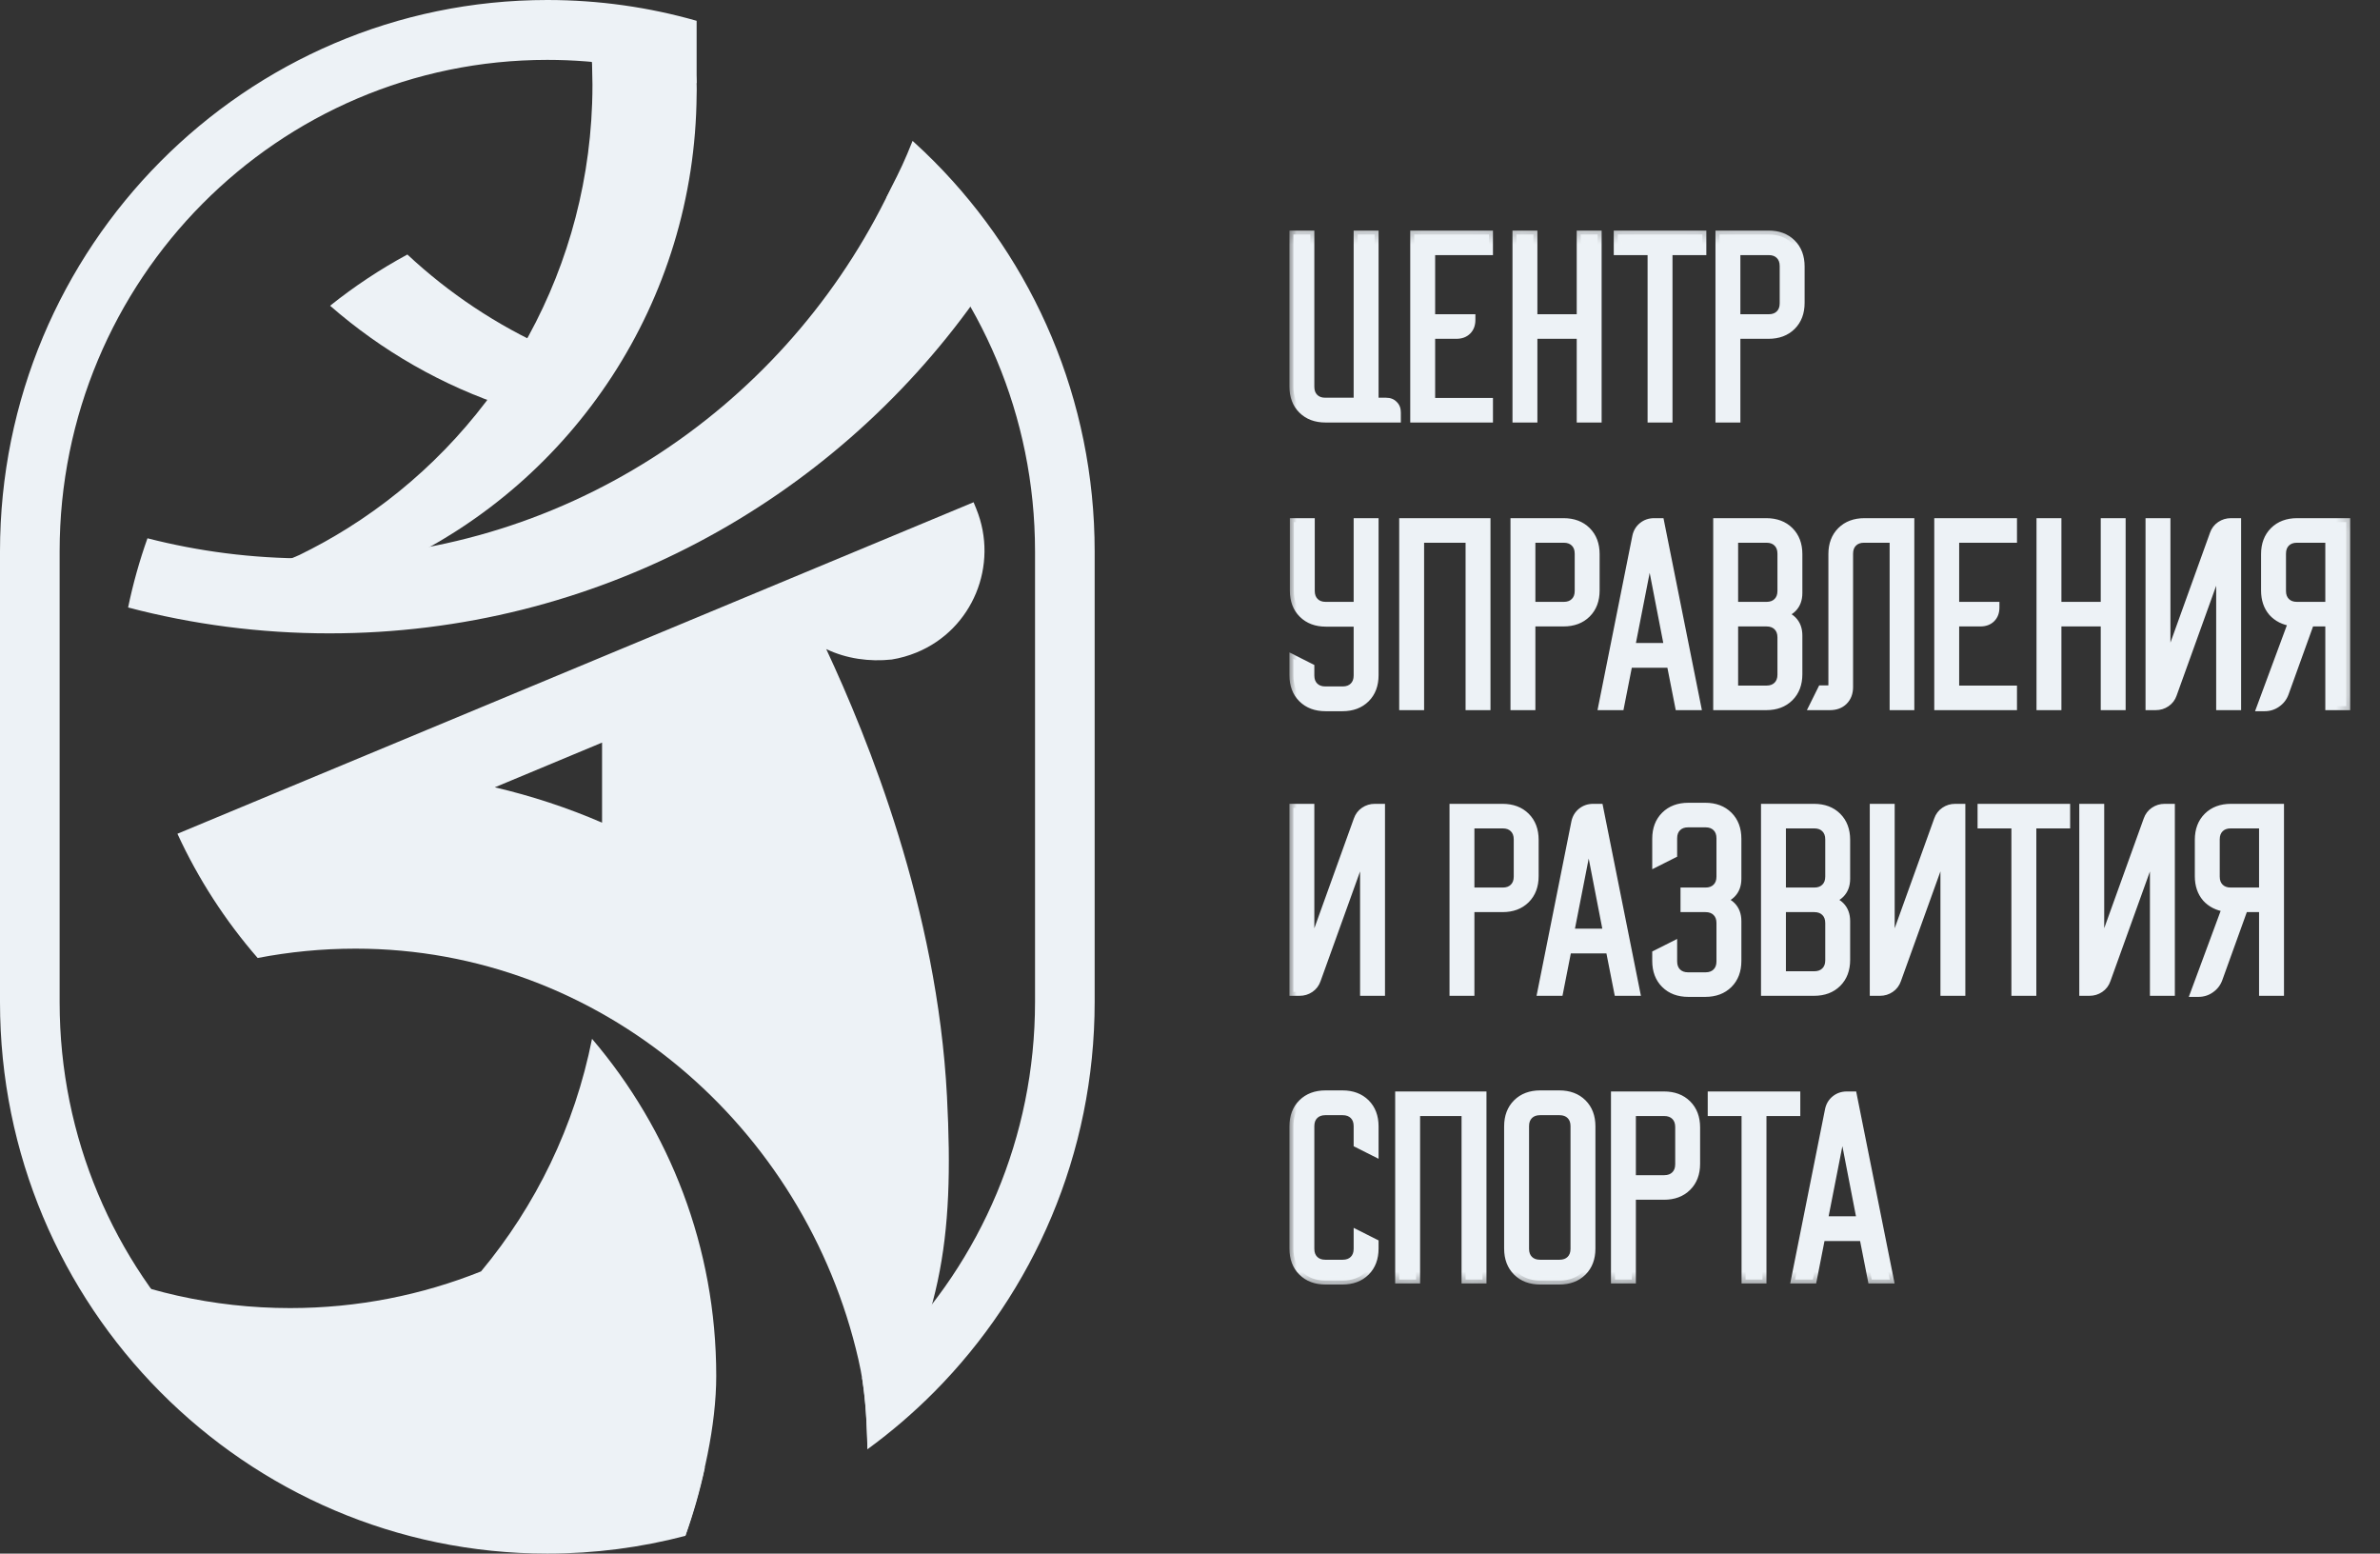 <svg xmlns="http://www.w3.org/2000/svg" width="190" height="124" viewBox="0 0 190 124" fill="none">
    <rect x="0" y="0" width="190" height="124" fill="#333333" stroke="none"/>
    <path d="M103.258 30.856V18.718H104.608V30.873C104.608 31.236 104.716 31.525 104.933 31.74C105.149 31.956 105.44 32.063 105.805 32.063H108.386V18.718H109.736V32.063H110.659C110.921 32.063 111.126 32.143 111.275 32.301C111.434 32.449 111.514 32.653 111.514 32.913V33.406H105.822C105.047 33.406 104.426 33.174 103.959 32.709C103.491 32.245 103.258 31.627 103.258 30.856ZM112.903 18.718H118.868V20.044H114.253V25.399H117.467V25.535C117.467 25.898 117.358 26.187 117.142 26.402C116.925 26.617 116.635 26.725 116.27 26.725H114.253V32.08H118.868V33.406H112.903V18.718ZM122.415 18.718V25.399H126.193V18.718H127.543V33.406H126.193V26.725H122.415V33.406H121.065V18.718H122.415ZM129.15 20.044V18.718H135.902V20.044H133.201V33.406H131.851V20.044H129.15ZM141.184 18.718C141.959 18.718 142.58 18.95 143.047 19.415C143.514 19.88 143.748 20.497 143.748 21.268V24.175C143.748 24.946 143.514 25.563 143.047 26.028C142.58 26.493 141.959 26.725 141.184 26.725H138.62V33.406H137.27V18.718H141.184ZM138.62 25.399H141.201C141.566 25.399 141.856 25.291 142.073 25.076C142.289 24.861 142.398 24.572 142.398 24.209V21.234C142.398 20.871 142.289 20.582 142.073 20.367C141.856 20.152 141.566 20.044 141.201 20.044H138.62V25.399ZM103.258 53.898V52.59L104.608 53.269V53.916C104.608 54.278 104.716 54.567 104.933 54.782C105.149 54.998 105.44 55.105 105.805 55.105H107.189C107.554 55.105 107.845 54.998 108.061 54.782C108.278 54.567 108.386 54.278 108.386 53.916V49.699H105.856C105.081 49.699 104.46 49.467 103.993 49.002C103.526 48.538 103.292 47.92 103.292 47.149V41.675H104.642V47.166C104.642 47.529 104.751 47.818 104.967 48.033C105.184 48.248 105.474 48.356 105.839 48.356H108.386V41.675H109.736V53.898C109.736 54.669 109.503 55.287 109.035 55.751C108.568 56.216 107.947 56.449 107.172 56.449H105.822C105.047 56.449 104.426 56.216 103.959 55.751C103.491 55.287 103.258 54.669 103.258 53.898ZM118.671 41.675V56.364H117.32V43.001H113.372V56.364H112.021V41.675H118.671ZM124.819 41.675C125.594 41.675 126.215 41.907 126.682 42.372C127.15 42.837 127.383 43.454 127.383 44.225V47.132C127.383 47.903 127.15 48.521 126.682 48.985C126.215 49.45 125.594 49.682 124.819 49.682H122.255V56.364H120.905V41.675H124.819ZM122.255 48.356H124.836C125.201 48.356 125.491 48.248 125.708 48.033C125.924 47.818 126.033 47.529 126.033 47.166V44.191C126.033 43.828 125.924 43.539 125.708 43.324C125.491 43.109 125.201 43.001 124.836 43.001H122.255V48.356ZM130.623 42.848C130.692 42.497 130.857 42.213 131.119 41.998C131.381 41.783 131.695 41.675 132.059 41.675H132.538L135.478 56.364H134.042L133.375 52.98H130.008L129.342 56.364H127.923L130.623 42.848ZM133.17 51.637L131.7 44.055L130.213 51.637H133.17ZM141.004 41.675C141.779 41.675 142.4 41.907 142.867 42.372C143.334 42.837 143.568 43.454 143.568 44.225V47.336C143.568 47.846 143.414 48.254 143.106 48.56C142.799 48.866 142.388 49.019 141.876 49.019H141.858V49.036H141.876C142.388 49.036 142.799 49.189 143.106 49.495C143.414 49.801 143.568 50.209 143.568 50.719V53.813C143.568 54.584 143.334 55.202 142.867 55.666C142.4 56.131 141.779 56.364 141.004 56.364H137.089V41.675H141.004ZM138.44 48.356H141.021C141.385 48.356 141.676 48.248 141.893 48.033C142.109 47.818 142.217 47.529 142.217 47.166V44.191C142.217 43.828 142.109 43.539 141.893 43.324C141.676 43.109 141.385 43.001 141.021 43.001H138.44V48.356ZM138.44 55.037H141.021C141.385 55.037 141.676 54.93 141.893 54.715C142.109 54.499 142.217 54.21 142.217 53.847V50.872C142.217 50.51 142.109 50.221 141.893 50.005C141.676 49.79 141.385 49.682 141.021 49.682H138.44V55.037ZM144.763 56.364L145.43 55.02H145.942C146.17 55.02 146.284 54.907 146.284 54.68V44.225C146.284 43.454 146.518 42.837 146.985 42.372C147.452 41.907 148.073 41.675 148.848 41.675H152.506V56.364H151.173V43.001H148.814C148.45 43.001 148.159 43.109 147.942 43.324C147.726 43.539 147.618 43.828 147.618 44.191V54.834C147.618 55.298 147.475 55.672 147.19 55.956C146.917 56.227 146.546 56.364 146.079 56.364H144.763ZM154.736 41.675H160.703V43.001H156.087V48.356H159.3V48.492C159.3 48.855 159.192 49.144 158.975 49.359C158.759 49.575 158.468 49.682 158.104 49.682H156.087V55.037H160.703V56.364H154.736V41.675ZM164.248 41.675V48.356H168.026V41.675H169.377V56.364H168.026V49.682H164.248V56.364H162.899V41.675H164.248ZM171.602 56.364V41.675H172.952V53.116L176.73 42.627C176.832 42.332 177.01 42.1 177.259 41.93C177.511 41.76 177.79 41.675 178.098 41.675H178.592V56.364H177.242V44.922L173.466 55.411C173.362 55.706 173.186 55.938 172.935 56.108C172.685 56.279 172.406 56.364 172.098 56.364H171.602ZM180.485 56.449L182.997 49.665C182.336 49.575 181.807 49.308 181.408 48.866C181.02 48.413 180.825 47.835 180.825 47.132V44.225C180.825 43.454 181.059 42.837 181.527 42.372C181.994 41.907 182.615 41.675 183.39 41.675H187.304V56.364H185.954V49.682H184.432L182.399 55.327C182.273 55.666 182.063 55.938 181.766 56.142C181.482 56.346 181.157 56.449 180.792 56.449H180.485ZM183.372 48.356H185.954V43.001H183.372C183.008 43.001 182.718 43.109 182.501 43.324C182.284 43.539 182.176 43.828 182.176 44.191V47.166C182.176 47.529 182.284 47.818 182.501 48.033C182.718 48.248 183.008 48.356 183.372 48.356ZM103.258 79.165V64.476H104.608V75.917L108.386 65.428C108.488 65.133 108.665 64.901 108.916 64.731C109.166 64.561 109.446 64.476 109.753 64.476H110.249V79.165H108.899V67.723L105.121 78.213C105.019 78.507 104.842 78.74 104.591 78.909C104.34 79.079 104.061 79.165 103.754 79.165H103.258ZM119.951 64.476C120.726 64.476 121.348 64.708 121.815 65.173C122.282 65.638 122.515 66.255 122.515 67.026V69.933C122.515 70.704 122.282 71.322 121.815 71.786C121.348 72.251 120.726 72.483 119.951 72.483H117.388V79.165H116.037V64.476H119.951ZM117.388 71.157H119.969C120.333 71.157 120.624 71.049 120.84 70.834C121.057 70.619 121.165 70.33 121.165 69.967V66.992C121.165 66.629 121.057 66.341 120.84 66.125C120.624 65.91 120.333 65.802 119.969 65.802H117.388V71.157ZM125.756 65.649C125.824 65.298 125.99 65.014 126.252 64.799C126.514 64.584 126.827 64.476 127.192 64.476H127.67L130.61 79.165H129.175L128.508 75.781H125.14L124.474 79.165H123.055L125.756 65.649ZM128.303 74.438L126.833 66.856L125.346 74.438H128.303ZM134.786 64.391H136.136C136.911 64.391 137.532 64.623 137.999 65.088C138.467 65.553 138.7 66.17 138.7 66.941V70.137C138.7 70.647 138.546 71.055 138.239 71.361C137.931 71.667 137.521 71.82 137.008 71.82H136.991V71.837H137.008C137.521 71.837 137.931 71.99 138.239 72.296C138.546 72.602 138.7 73.01 138.7 73.52V76.7C138.7 77.47 138.467 78.088 137.999 78.552C137.532 79.017 136.911 79.25 136.136 79.25H134.786C134.011 79.25 133.39 79.017 132.922 78.552C132.455 78.088 132.222 77.47 132.222 76.7V76.138L133.572 75.458V76.733C133.572 77.096 133.68 77.385 133.897 77.6C134.113 77.816 134.404 77.924 134.769 77.924H136.153C136.518 77.924 136.809 77.816 137.025 77.6C137.241 77.385 137.35 77.096 137.35 76.733V73.673C137.35 73.311 137.241 73.022 137.025 72.806C136.809 72.591 136.518 72.483 136.153 72.483H134.478V71.157H136.153C136.518 71.157 136.809 71.049 137.025 70.834C137.241 70.619 137.35 70.33 137.35 69.967V66.907C137.35 66.544 137.241 66.255 137.025 66.04C136.809 65.825 136.518 65.717 136.153 65.717H134.769C134.404 65.717 134.113 65.825 133.897 66.04C133.68 66.255 133.572 66.544 133.572 66.907V68.182L132.222 68.862V66.941C132.222 66.17 132.455 65.553 132.922 65.088C133.39 64.623 134.011 64.391 134.786 64.391ZM144.819 64.476C145.594 64.476 146.215 64.708 146.683 65.173C147.15 65.638 147.383 66.255 147.383 67.026V70.137C147.383 70.647 147.229 71.055 146.922 71.361C146.614 71.667 146.204 71.82 145.691 71.82H145.674V71.837H145.691C146.204 71.837 146.614 71.99 146.922 72.296C147.229 72.602 147.383 73.01 147.383 73.52V76.614C147.383 77.385 147.15 78.003 146.683 78.468C146.215 78.932 145.594 79.165 144.819 79.165H140.905V64.476H144.819ZM142.255 71.157H144.836C145.201 71.157 145.492 71.049 145.708 70.834C145.925 70.619 146.033 70.33 146.033 69.967V66.992C146.033 66.629 145.925 66.341 145.708 66.125C145.492 65.91 145.201 65.802 144.836 65.802H142.255V71.157ZM142.255 77.838H144.836C145.201 77.838 145.492 77.731 145.708 77.516C145.925 77.3 146.033 77.011 146.033 76.648V73.673C146.033 73.311 145.925 73.022 145.708 72.806C145.492 72.591 145.201 72.483 144.836 72.483H142.255V77.838ZM149.588 79.165V64.476H150.939V75.917L154.716 65.428C154.819 65.133 154.995 64.901 155.246 64.731C155.497 64.561 155.776 64.476 156.084 64.476H156.579V79.165H155.229V67.723L151.451 78.213C151.349 78.507 151.172 78.74 150.921 78.909C150.671 79.079 150.392 79.165 150.084 79.165H149.588ZM158.193 65.802V64.476H164.945V65.802H162.245V79.165H160.894V65.802H158.193ZM166.313 79.165V64.476H167.664V75.917L171.442 65.428C171.544 65.133 171.721 64.901 171.972 64.731C172.222 64.561 172.502 64.476 172.809 64.476H173.305V79.165H171.955V67.723L168.177 78.213C168.075 78.507 167.898 78.74 167.646 78.909C167.397 79.079 167.117 79.165 166.809 79.165H166.313ZM175.196 79.25L177.708 72.466C177.047 72.376 176.518 72.109 176.119 71.667C175.732 71.214 175.538 70.636 175.538 69.933V67.026C175.538 66.255 175.771 65.638 176.239 65.173C176.705 64.708 177.327 64.476 178.101 64.476H182.016V79.165H180.665V72.483H179.145L177.11 78.127C176.985 78.468 176.774 78.74 176.477 78.944C176.193 79.147 175.868 79.25 175.504 79.25H175.196ZM178.085 71.157H180.665V65.802H178.085C177.719 65.802 177.429 65.91 177.212 66.125C176.997 66.341 176.889 66.629 176.889 66.992V69.967C176.889 70.33 176.997 70.619 177.212 70.834C177.429 71.049 177.719 71.157 178.085 71.157ZM103.258 99.657V89.898C103.258 89.128 103.491 88.51 103.959 88.045C104.426 87.581 105.047 87.348 105.822 87.348H107.172C107.947 87.348 108.568 87.581 109.035 88.045C109.503 88.51 109.736 89.128 109.736 89.898V91.972L108.386 91.292V89.881C108.386 89.519 108.278 89.23 108.061 89.014C107.845 88.799 107.554 88.691 107.189 88.691H105.805C105.44 88.691 105.149 88.799 104.933 89.014C104.716 89.23 104.608 89.519 104.608 89.881V99.674C104.608 100.036 104.716 100.325 104.933 100.541C105.149 100.756 105.44 100.864 105.805 100.864H107.189C107.554 100.864 107.845 100.756 108.061 100.541C108.278 100.325 108.386 100.036 108.386 99.674V98.517L109.736 99.198V99.657C109.736 100.427 109.503 101.045 109.035 101.51C108.568 101.974 107.947 102.207 107.172 102.207H105.822C105.047 102.207 104.426 101.974 103.959 101.51C103.491 101.045 103.258 100.427 103.258 99.657ZM118.35 87.433V102.122H117V88.759H113.051V102.122H111.701V87.433H118.35ZM120.399 89.898C120.399 89.128 120.632 88.51 121.099 88.045C121.567 87.581 122.188 87.348 122.963 87.348H124.484C125.259 87.348 125.88 87.581 126.347 88.045C126.814 88.51 127.048 89.128 127.048 89.898V99.657C127.048 100.427 126.814 101.045 126.347 101.51C125.88 101.974 125.259 102.207 124.484 102.207H122.963C122.188 102.207 121.567 101.974 121.099 101.51C120.632 101.045 120.399 100.427 120.399 99.657V89.898ZM122.946 100.864H124.501C124.866 100.864 125.156 100.756 125.373 100.541C125.589 100.325 125.698 100.036 125.698 99.674V89.881C125.698 89.519 125.589 89.23 125.373 89.014C125.156 88.799 124.866 88.691 124.501 88.691H122.946C122.581 88.691 122.29 88.799 122.074 89.014C121.857 89.23 121.749 89.519 121.749 89.881V99.674C121.749 100.036 121.857 100.325 122.074 100.541C122.29 100.756 122.581 100.864 122.946 100.864ZM132.841 87.433C133.616 87.433 134.237 87.665 134.705 88.13C135.172 88.595 135.405 89.213 135.405 89.983V92.89C135.405 93.661 135.172 94.279 134.705 94.743C134.237 95.208 133.616 95.441 132.841 95.441H130.277V102.122H128.927V87.433H132.841ZM130.277 94.114H132.858C133.223 94.114 133.514 94.007 133.73 93.791C133.947 93.576 134.055 93.287 134.055 92.924V89.949C134.055 89.587 133.947 89.298 133.73 89.082C133.514 88.867 133.223 88.759 132.858 88.759H130.277V94.114ZM136.651 88.759V87.433H143.403V88.759H140.702V102.122H139.352V88.759H136.651ZM146.007 88.606C146.075 88.255 146.24 87.972 146.503 87.756C146.765 87.541 147.078 87.433 147.443 87.433H147.921L150.861 102.122H149.425L148.759 98.739H145.391L144.725 102.122H143.306L146.007 88.606ZM148.554 97.396L147.084 89.813L145.597 97.396H148.554Z" fill="#EDF2F6" />
    <mask id="mask0_1559_20605" style="mask-type:luminance" maskUnits="userSpaceOnUse" x="102" y="18" width="86" height="85">
        <path d="M187.739 18.257H102.789V102.589H187.739V18.257Z" fill="white" />
        <path d="M103.258 30.856V18.717H104.608V30.873C104.608 31.235 104.716 31.524 104.933 31.74C105.149 31.955 105.44 32.063 105.805 32.063H108.386V18.717H109.736V32.063H110.659C110.921 32.063 111.126 32.142 111.275 32.301C111.434 32.448 111.514 32.652 111.514 32.913V33.406H105.822C105.047 33.406 104.426 33.174 103.959 32.709C103.491 32.244 103.258 31.626 103.258 30.856ZM112.903 18.717H118.868V20.043H114.253V25.399H117.467V25.535C117.467 25.897 117.358 26.186 117.142 26.401C116.925 26.617 116.635 26.725 116.27 26.725H114.253V32.08H118.868V33.406H112.903V18.717ZM122.415 18.717V25.399H126.193V18.717H127.543V33.406H126.193V26.725H122.415V33.406H121.065V18.717H122.415ZM129.15 20.043V18.717H135.902V20.043H133.201V33.406H131.851V20.043H129.15ZM141.184 18.717C141.959 18.717 142.58 18.95 143.047 19.414C143.514 19.879 143.748 20.497 143.748 21.267V24.174C143.748 24.945 143.514 25.563 143.047 26.028C142.58 26.492 141.959 26.725 141.184 26.725H138.62V33.406H137.27V18.717H141.184ZM138.62 25.399H141.201C141.566 25.399 141.856 25.291 142.073 25.076C142.289 24.86 142.398 24.571 142.398 24.209V21.233C142.398 20.871 142.289 20.582 142.073 20.366C141.856 20.151 141.566 20.043 141.201 20.043H138.62V25.399ZM103.258 53.898V52.589L104.608 53.269V53.915C104.608 54.278 104.716 54.567 104.933 54.782C105.149 54.997 105.44 55.105 105.805 55.105H107.189C107.554 55.105 107.845 54.997 108.061 54.782C108.278 54.567 108.386 54.278 108.386 53.915V49.699H105.856C105.081 49.699 104.46 49.467 103.993 49.002C103.526 48.537 103.292 47.919 103.292 47.149V41.675H104.642V47.166C104.642 47.528 104.751 47.818 104.967 48.033C105.184 48.248 105.474 48.356 105.839 48.356H108.386V41.675H109.736V53.898C109.736 54.669 109.503 55.286 109.035 55.751C108.568 56.216 107.947 56.448 107.172 56.448H105.822C105.047 56.448 104.426 56.216 103.959 55.751C103.491 55.286 103.258 54.669 103.258 53.898ZM118.671 41.675V56.363H117.32V43.001H113.372V56.363H112.021V41.675H118.671ZM124.819 41.675C125.594 41.675 126.215 41.907 126.682 42.372C127.15 42.836 127.383 43.454 127.383 44.225V47.132C127.383 47.902 127.15 48.52 126.682 48.985C126.215 49.449 125.594 49.682 124.819 49.682H122.255V56.363H120.905V41.675H124.819ZM122.255 48.356H124.836C125.201 48.356 125.491 48.248 125.708 48.033C125.924 47.818 126.033 47.528 126.033 47.166V44.191C126.033 43.828 125.924 43.539 125.708 43.324C125.491 43.108 125.201 43.001 124.836 43.001H122.255V48.356ZM130.623 42.848C130.692 42.496 130.857 42.213 131.119 41.998C131.381 41.782 131.695 41.675 132.059 41.675H132.538L135.478 56.363H134.042L133.375 52.98H130.008L129.342 56.363H127.923L130.623 42.848ZM133.17 51.637L131.7 44.055L130.213 51.637H133.17ZM141.004 41.675C141.779 41.675 142.4 41.907 142.867 42.372C143.334 42.836 143.568 43.454 143.568 44.225V47.336C143.568 47.846 143.414 48.254 143.106 48.56C142.799 48.866 142.388 49.019 141.876 49.019H141.858V49.036H141.876C142.388 49.036 142.799 49.189 143.106 49.495C143.414 49.801 143.568 50.209 143.568 50.719V53.813C143.568 54.584 143.334 55.201 142.867 55.666C142.4 56.131 141.779 56.363 141.004 56.363H137.089V41.675H141.004ZM138.44 48.356H141.021C141.385 48.356 141.676 48.248 141.893 48.033C142.109 47.818 142.217 47.528 142.217 47.166V44.191C142.217 43.828 142.109 43.539 141.893 43.324C141.676 43.108 141.385 43.001 141.021 43.001H138.44V48.356ZM138.44 55.037H141.021C141.385 55.037 141.676 54.929 141.893 54.714C142.109 54.499 142.217 54.21 142.217 53.847V50.872C142.217 50.509 142.109 50.22 141.893 50.005C141.676 49.789 141.385 49.682 141.021 49.682H138.44V55.037ZM144.763 56.363L145.43 55.02H145.942C146.17 55.02 146.284 54.907 146.284 54.68V44.225C146.284 43.454 146.518 42.836 146.985 42.372C147.452 41.907 148.073 41.675 148.848 41.675H152.506V56.363H151.173V43.001H148.814C148.45 43.001 148.159 43.108 147.942 43.324C147.726 43.539 147.618 43.828 147.618 44.191V54.833C147.618 55.298 147.475 55.672 147.19 55.955C146.917 56.227 146.546 56.363 146.079 56.363H144.763ZM154.736 41.675H160.703V43.001H156.087V48.356H159.3V48.492C159.3 48.854 159.192 49.144 158.975 49.359C158.759 49.574 158.468 49.682 158.104 49.682H156.087V55.037H160.703V56.363H154.736V41.675ZM164.248 41.675V48.356H168.026V41.675H169.377V56.363H168.026V49.682H164.248V56.363H162.899V41.675H164.248ZM171.602 56.363V41.675H172.952V53.116L176.73 42.627C176.832 42.332 177.01 42.1 177.259 41.929C177.511 41.76 177.79 41.675 178.098 41.675H178.592V56.363H177.242V44.922L173.466 55.411C173.362 55.706 173.186 55.938 172.935 56.108C172.685 56.278 172.406 56.363 172.098 56.363H171.602ZM180.485 56.448L182.997 49.665C182.336 49.574 181.807 49.308 181.408 48.866C181.02 48.413 180.825 47.834 180.825 47.132V44.225C180.825 43.454 181.059 42.836 181.527 42.372C181.994 41.907 182.615 41.675 183.39 41.675H187.304V56.363H185.954V49.682H184.432L182.399 55.326C182.273 55.666 182.063 55.938 181.766 56.142C181.482 56.346 181.157 56.448 180.792 56.448H180.485ZM183.372 48.356H185.954V43.001H183.372C183.008 43.001 182.718 43.108 182.501 43.324C182.284 43.539 182.176 43.828 182.176 44.191V47.166C182.176 47.528 182.284 47.818 182.501 48.033C182.718 48.248 183.008 48.356 183.372 48.356ZM103.258 79.164V64.475H104.608V75.917L108.386 65.427C108.488 65.133 108.665 64.901 108.916 64.731C109.166 64.561 109.446 64.475 109.753 64.475H110.249V79.164H108.899V67.723L105.121 78.212C105.019 78.507 104.842 78.739 104.591 78.909C104.34 79.079 104.061 79.164 103.754 79.164H103.258ZM119.951 64.475C120.726 64.475 121.348 64.708 121.815 65.173C122.282 65.637 122.515 66.255 122.515 67.026V69.933C122.515 70.703 122.282 71.321 121.815 71.786C121.348 72.251 120.726 72.483 119.951 72.483H117.388V79.164H116.037V64.475H119.951ZM117.388 71.157H119.969C120.333 71.157 120.624 71.049 120.84 70.834C121.057 70.618 121.165 70.329 121.165 69.967V66.992C121.165 66.629 121.057 66.34 120.84 66.125C120.624 65.909 120.333 65.802 119.969 65.802H117.388V71.157ZM125.756 65.649C125.824 65.297 125.99 65.014 126.252 64.799C126.514 64.583 126.827 64.475 127.192 64.475H127.67L130.61 79.164H129.175L128.508 75.781H125.14L124.474 79.164H123.055L125.756 65.649ZM128.303 74.438L126.833 66.856L125.346 74.438H128.303ZM134.786 64.391H136.136C136.911 64.391 137.532 64.623 137.999 65.088C138.467 65.552 138.7 66.17 138.7 66.941V70.137C138.7 70.647 138.546 71.055 138.239 71.361C137.931 71.667 137.521 71.82 137.008 71.82H136.991V71.837H137.008C137.521 71.837 137.931 71.99 138.239 72.296C138.546 72.602 138.7 73.01 138.7 73.52V76.699C138.7 77.47 138.467 78.087 137.999 78.552C137.532 79.017 136.911 79.249 136.136 79.249H134.786C134.011 79.249 133.39 79.017 132.922 78.552C132.455 78.087 132.222 77.47 132.222 76.699V76.138L133.572 75.458V76.733C133.572 77.096 133.68 77.385 133.897 77.6C134.113 77.815 134.404 77.923 134.769 77.923H136.153C136.518 77.923 136.809 77.815 137.025 77.6C137.241 77.385 137.35 77.096 137.35 76.733V73.673C137.35 73.31 137.241 73.021 137.025 72.806C136.809 72.59 136.518 72.483 136.153 72.483H134.478V71.157H136.153C136.518 71.157 136.809 71.049 137.025 70.834C137.241 70.618 137.35 70.329 137.35 69.967V66.907C137.35 66.544 137.241 66.255 137.025 66.04C136.809 65.824 136.518 65.717 136.153 65.717H134.769C134.404 65.717 134.113 65.824 133.897 66.04C133.68 66.255 133.572 66.544 133.572 66.907V68.182L132.222 68.862V66.941C132.222 66.17 132.455 65.552 132.922 65.088C133.39 64.623 134.011 64.391 134.786 64.391ZM144.819 64.475C145.594 64.475 146.215 64.708 146.683 65.173C147.15 65.637 147.383 66.255 147.383 67.026V70.137C147.383 70.647 147.229 71.055 146.922 71.361C146.614 71.667 146.204 71.82 145.691 71.82H145.674V71.837H145.691C146.204 71.837 146.614 71.99 146.922 72.296C147.229 72.602 147.383 73.01 147.383 73.52V76.614C147.383 77.385 147.15 78.002 146.683 78.467C146.215 78.932 145.594 79.164 144.819 79.164H140.905V64.475H144.819ZM142.255 71.157H144.836C145.201 71.157 145.492 71.049 145.708 70.834C145.925 70.618 146.033 70.329 146.033 69.967V66.992C146.033 66.629 145.925 66.34 145.708 66.125C145.492 65.909 145.201 65.802 144.836 65.802H142.255V71.157ZM142.255 77.838H144.836C145.201 77.838 145.492 77.73 145.708 77.515C145.925 77.3 146.033 77.011 146.033 76.648V73.673C146.033 73.31 145.925 73.021 145.708 72.806C145.492 72.59 145.201 72.483 144.836 72.483H142.255V77.838ZM149.588 79.164V64.475H150.939V75.917L154.716 65.427C154.819 65.133 154.995 64.901 155.246 64.731C155.497 64.561 155.776 64.475 156.084 64.475H156.579V79.164H155.229V67.723L151.451 78.212C151.349 78.507 151.172 78.739 150.921 78.909C150.671 79.079 150.392 79.164 150.084 79.164H149.588ZM158.193 65.802V64.475H164.945V65.802H162.245V79.164H160.894V65.802H158.193ZM166.313 79.164V64.475H167.664V75.917L171.442 65.427C171.544 65.133 171.721 64.901 171.972 64.731C172.222 64.561 172.502 64.475 172.809 64.475H173.305V79.164H171.955V67.723L168.177 78.212C168.075 78.507 167.898 78.739 167.646 78.909C167.397 79.079 167.117 79.164 166.809 79.164H166.313ZM175.196 79.249L177.708 72.466C177.047 72.375 176.518 72.109 176.119 71.667C175.732 71.213 175.538 70.635 175.538 69.933V67.026C175.538 66.255 175.771 65.637 176.239 65.173C176.705 64.708 177.327 64.475 178.101 64.475H182.016V79.164H180.665V72.483H179.145L177.11 78.127C176.985 78.467 176.774 78.739 176.477 78.943C176.193 79.147 175.868 79.249 175.504 79.249H175.196ZM178.085 71.157H180.665V65.802H178.085C177.719 65.802 177.429 65.909 177.212 66.125C176.997 66.34 176.889 66.629 176.889 66.992V69.967C176.889 70.329 176.997 70.618 177.212 70.834C177.429 71.049 177.719 71.157 178.085 71.157ZM103.258 99.656V89.898C103.258 89.127 103.491 88.51 103.959 88.045C104.426 87.58 105.047 87.348 105.822 87.348H107.172C107.947 87.348 108.568 87.58 109.035 88.045C109.503 88.51 109.736 89.127 109.736 89.898V91.972L108.386 91.292V89.881C108.386 89.518 108.278 89.229 108.061 89.014C107.845 88.798 107.554 88.691 107.189 88.691H105.805C105.44 88.691 105.149 88.798 104.933 89.014C104.716 89.229 104.608 89.518 104.608 89.881V99.673C104.608 100.036 104.716 100.325 104.933 100.54C105.149 100.755 105.44 100.863 105.805 100.863H107.189C107.554 100.863 107.845 100.755 108.061 100.54C108.278 100.325 108.386 100.036 108.386 99.673V98.517L109.736 99.197V99.656C109.736 100.427 109.503 101.045 109.035 101.509C108.568 101.974 107.947 102.206 107.172 102.206H105.822C105.047 102.206 104.426 101.974 103.959 101.509C103.491 101.045 103.258 100.427 103.258 99.656ZM118.35 87.433V102.121H117V88.759H113.051V102.121H111.701V87.433H118.35ZM120.399 89.898C120.399 89.127 120.632 88.51 121.099 88.045C121.567 87.58 122.188 87.348 122.963 87.348H124.484C125.259 87.348 125.88 87.58 126.347 88.045C126.814 88.51 127.048 89.127 127.048 89.898V99.656C127.048 100.427 126.814 101.045 126.347 101.509C125.88 101.974 125.259 102.206 124.484 102.206H122.963C122.188 102.206 121.567 101.974 121.099 101.509C120.632 101.045 120.399 100.427 120.399 99.656V89.898ZM122.946 100.863H124.501C124.866 100.863 125.156 100.755 125.373 100.54C125.589 100.325 125.698 100.036 125.698 99.673V89.881C125.698 89.518 125.589 89.229 125.373 89.014C125.156 88.798 124.866 88.691 124.501 88.691H122.946C122.581 88.691 122.29 88.798 122.074 89.014C121.857 89.229 121.749 89.518 121.749 89.881V99.673C121.749 100.036 121.857 100.325 122.074 100.54C122.29 100.755 122.581 100.863 122.946 100.863ZM132.841 87.433C133.616 87.433 134.237 87.665 134.705 88.13C135.172 88.594 135.405 89.212 135.405 89.983V92.89C135.405 93.661 135.172 94.278 134.705 94.743C134.237 95.208 133.616 95.44 132.841 95.44H130.277V102.121H128.927V87.433H132.841ZM130.277 94.114H132.858C133.223 94.114 133.514 94.006 133.73 93.791C133.947 93.576 134.055 93.287 134.055 92.924V89.949C134.055 89.586 133.947 89.297 133.73 89.082C133.514 88.867 133.223 88.759 132.858 88.759H130.277V94.114ZM136.651 88.759V87.433H143.403V88.759H140.702V102.121H139.352V88.759H136.651ZM146.007 88.606C146.075 88.254 146.24 87.971 146.503 87.756C146.765 87.54 147.078 87.433 147.443 87.433H147.921L150.861 102.121H149.425L148.759 98.738H145.391L144.725 102.121H143.306L146.007 88.606ZM148.554 97.395L147.084 89.813L145.597 97.395H148.554Z" fill="black" />
    </mask>
    <g mask="url(#mask0_1559_20605)">
        <path d="M103.257 18.717V18.4H102.938V18.717H103.257ZM104.607 18.717H104.926V18.4H104.607V18.717ZM108.385 32.063V32.38H108.704V32.063H108.385ZM108.385 18.717V18.4H108.065V18.717H108.385ZM109.735 18.717H110.054V18.4H109.735V18.717ZM109.735 32.063H109.416V32.38H109.735V32.063ZM111.273 32.301L111.04 32.517L111.048 32.525L111.056 32.533L111.273 32.301ZM111.513 33.406V33.723H111.832V33.406H111.513ZM103.576 30.856V18.717H102.938V30.856H103.576ZM103.257 19.035H104.607V18.4H103.257V19.035ZM104.288 18.717V30.873H104.926V18.717H104.288ZM104.288 30.873C104.288 31.302 104.419 31.678 104.706 31.964L105.157 31.515C105.012 31.371 104.926 31.169 104.926 30.873H104.288ZM104.706 31.964C104.994 32.25 105.372 32.38 105.804 32.38V31.745C105.506 31.745 105.303 31.66 105.157 31.515L104.706 31.964ZM105.804 32.38H108.385V31.745H105.804V32.38ZM108.704 32.063V18.717H108.065V32.063H108.704ZM108.385 19.035H109.735V18.4H108.385V19.035ZM109.416 18.717V32.063H110.054V18.717H109.416ZM109.735 32.38H110.658V31.745H109.735V32.38ZM110.658 32.38C110.851 32.38 110.964 32.436 111.04 32.517L111.507 32.085C111.287 31.848 110.989 31.745 110.658 31.745V32.38ZM111.056 32.533C111.138 32.608 111.194 32.721 111.194 32.913H111.832C111.832 32.583 111.728 32.288 111.491 32.068L111.056 32.533ZM111.194 32.913V33.406H111.832V32.913H111.194ZM111.513 33.088H105.821V33.723H111.513V33.088ZM105.821 33.088C105.115 33.088 104.58 32.879 104.183 32.484L103.732 32.933C104.269 33.468 104.977 33.723 105.821 33.723V33.088ZM104.183 32.484C103.786 32.089 103.576 31.558 103.576 30.856H102.938C102.938 31.695 103.194 32.399 103.732 32.933L104.183 32.484ZM112.901 18.717V18.4H112.582V18.717H112.901ZM118.867 18.717H119.186V18.4H118.867V18.717ZM118.867 20.043V20.361H119.186V20.043H118.867ZM114.252 20.043V19.726H113.933V20.043H114.252ZM114.252 25.399H113.933V25.716H114.252V25.399ZM117.465 25.399H117.784V25.081H117.465V25.399ZM114.252 26.725V26.407H113.933V26.725H114.252ZM114.252 32.08H113.933V32.397H114.252V32.08ZM118.867 32.08H119.186V31.762H118.867V32.08ZM118.867 33.406V33.723H119.186V33.406H118.867ZM112.901 33.406H112.582V33.723H112.901V33.406ZM112.901 19.035H118.867V18.4H112.901V19.035ZM118.548 18.717V20.043H119.186V18.717H118.548ZM118.867 19.726H114.252V20.361H118.867V19.726ZM113.933 20.043V25.399H114.571V20.043H113.933ZM114.252 25.716H117.465V25.081H114.252V25.716ZM117.146 25.399V25.535H117.784V25.399H117.146ZM117.146 25.535C117.146 25.83 117.06 26.032 116.915 26.177L117.366 26.626C117.654 26.34 117.784 25.964 117.784 25.535H117.146ZM116.915 26.177C116.769 26.322 116.566 26.407 116.269 26.407V27.042C116.701 27.042 117.079 26.912 117.366 26.626L116.915 26.177ZM116.269 26.407H114.252V27.042H116.269V26.407ZM113.933 26.725V32.08H114.571V26.725H113.933ZM114.252 32.397H118.867V31.762H114.252V32.397ZM118.548 32.08V33.406H119.186V32.08H118.548ZM118.867 33.088H112.901V33.723H118.867V33.088ZM113.22 33.406V18.717H112.582V33.406H113.22ZM122.414 18.717H122.733V18.4H122.414V18.717ZM122.414 25.399H122.095V25.716H122.414V25.399ZM126.192 25.399V25.716H126.511V25.399H126.192ZM126.192 18.717V18.4H125.873V18.717H126.192ZM127.542 18.717H127.861V18.4H127.542V18.717ZM127.542 33.406V33.723H127.861V33.406H127.542ZM126.192 33.406H125.873V33.723H126.192V33.406ZM126.192 26.725H126.511V26.407H126.192V26.725ZM122.414 26.725V26.407H122.095V26.725H122.414ZM122.414 33.406V33.723H122.733V33.406H122.414ZM121.064 33.406H120.745V33.723H121.064V33.406ZM121.064 18.717V18.4H120.745V18.717H121.064ZM122.095 18.717V25.399H122.733V18.717H122.095ZM122.414 25.716H126.192V25.081H122.414V25.716ZM126.511 25.399V18.717H125.873V25.399H126.511ZM126.192 19.035H127.542V18.4H126.192V19.035ZM127.223 18.717V33.406H127.861V18.717H127.223ZM127.542 33.088H126.192V33.723H127.542V33.088ZM126.511 33.406V26.725H125.873V33.406H126.511ZM126.192 26.407H122.414V27.042H126.192V26.407ZM122.095 26.725V33.406H122.733V26.725H122.095ZM122.414 33.088H121.064V33.723H122.414V33.088ZM121.383 33.406V18.717H120.745V33.406H121.383ZM121.064 19.035H122.414V18.4H121.064V19.035ZM129.149 20.043H128.83V20.361H129.149V20.043ZM129.149 18.717V18.4H128.83V18.717H129.149ZM135.901 18.717H136.22V18.4H135.901V18.717ZM135.901 20.043V20.361H136.22V20.043H135.901ZM133.2 20.043V19.726H132.881V20.043H133.2ZM133.2 33.406V33.723H133.519V33.406H133.2ZM131.85 33.406H131.53V33.723H131.85V33.406ZM131.85 20.043H132.169V19.726H131.85V20.043ZM129.468 20.043V18.717H128.83V20.043H129.468ZM129.149 19.035H135.901V18.4H129.149V19.035ZM135.582 18.717V20.043H136.22V18.717H135.582ZM135.901 19.726H133.2V20.361H135.901V19.726ZM132.881 20.043V33.406H133.519V20.043H132.881ZM133.2 33.088H131.85V33.723H133.2V33.088ZM132.169 33.406V20.043H131.53V33.406H132.169ZM131.85 19.726H129.149V20.361H131.85V19.726ZM138.619 26.725V26.407H138.3V26.725H138.619ZM138.619 33.406V33.723H138.938V33.406H138.619ZM137.268 33.406H136.949V33.723H137.268V33.406ZM137.268 18.717V18.4H136.949V18.717H137.268ZM138.619 25.399H138.3V25.716H138.619V25.399ZM138.619 20.043V19.726H138.3V20.043H138.619ZM141.183 19.035C141.889 19.035 142.423 19.244 142.82 19.639L143.272 19.19C142.734 18.655 142.027 18.4 141.183 18.4V19.035ZM142.82 19.639C143.217 20.034 143.428 20.565 143.428 21.267H144.066C144.066 20.428 143.809 19.724 143.272 19.19L142.82 19.639ZM143.428 21.267V24.174H144.066V21.267H143.428ZM143.428 24.174C143.428 24.877 143.217 25.408 142.82 25.803L143.272 26.252C143.809 25.718 144.066 25.014 144.066 24.174H143.428ZM142.82 25.803C142.423 26.198 141.889 26.407 141.183 26.407V27.042C142.027 27.042 142.734 26.787 143.272 26.252L142.82 25.803ZM141.183 26.407H138.619V27.042H141.183V26.407ZM138.3 26.725V33.406H138.938V26.725H138.3ZM138.619 33.088H137.268V33.723H138.619V33.088ZM137.588 33.406V18.717H136.949V33.406H137.588ZM137.268 19.035H141.183V18.4H137.268V19.035ZM138.619 25.716H141.2V25.081H138.619V25.716ZM141.2 25.716C141.632 25.716 142.01 25.586 142.297 25.3L141.846 24.851C141.701 24.996 141.497 25.081 141.2 25.081V25.716ZM142.297 25.3C142.585 25.014 142.715 24.638 142.715 24.209H142.077C142.077 24.504 141.991 24.706 141.846 24.851L142.297 25.3ZM142.715 24.209V21.233H142.077V24.209H142.715ZM142.715 21.233C142.715 20.804 142.585 20.428 142.297 20.142L141.846 20.591C141.991 20.735 142.077 20.938 142.077 21.233H142.715ZM142.297 20.142C142.01 19.856 141.632 19.726 141.2 19.726V20.361C141.497 20.361 141.701 20.446 141.846 20.591L142.297 20.142ZM141.2 19.726H138.619V20.361H141.2V19.726ZM138.3 20.043V25.399H138.938V20.043H138.3ZM103.257 52.589L103.401 52.306L102.938 52.072V52.589H103.257ZM104.607 53.269H104.926V53.074L104.751 52.986L104.607 53.269ZM108.385 49.699H108.704V49.381H108.385V49.699ZM103.291 41.674V41.357H102.972V41.674H103.291ZM104.641 41.674H104.96V41.357H104.641V41.674ZM108.385 48.356V48.673H108.704V48.356H108.385ZM108.385 41.674V41.357H108.065V41.674H108.385ZM109.735 41.674H110.054V41.357H109.735V41.674ZM103.576 53.898V52.589H102.938V53.898H103.576ZM103.112 52.872L104.463 53.552L104.751 52.986L103.401 52.306L103.112 52.872ZM104.288 53.269V53.915H104.926V53.269H104.288ZM104.288 53.915C104.288 54.344 104.419 54.72 104.706 55.006L105.157 54.557C105.012 54.413 104.926 54.211 104.926 53.915H104.288ZM104.706 55.006C104.994 55.292 105.372 55.422 105.804 55.422V54.788C105.506 54.788 105.303 54.702 105.157 54.557L104.706 55.006ZM105.804 55.422H107.188V54.788H105.804V55.422ZM107.188 55.422C107.62 55.422 107.998 55.292 108.285 55.006L107.834 54.557C107.689 54.702 107.485 54.788 107.188 54.788V55.422ZM108.285 55.006C108.573 54.72 108.704 54.344 108.704 53.915H108.065C108.065 54.211 107.98 54.413 107.834 54.557L108.285 55.006ZM108.704 53.915V49.699H108.065V53.915H108.704ZM108.385 49.381H105.855V50.016H108.385V49.381ZM105.855 49.381C105.149 49.381 104.614 49.172 104.217 48.777L103.766 49.226C104.303 49.761 105.011 50.016 105.855 50.016V49.381ZM104.217 48.777C103.82 48.382 103.61 47.851 103.61 47.149H102.972C102.972 47.988 103.229 48.692 103.766 49.226L104.217 48.777ZM103.61 47.149V41.674H102.972V47.149H103.61ZM103.291 41.992H104.641V41.357H103.291V41.992ZM104.322 41.674V47.166H104.96V41.674H104.322ZM104.322 47.166C104.322 47.595 104.453 47.971 104.74 48.257L105.192 47.808C105.046 47.664 104.96 47.461 104.96 47.166H104.322ZM104.74 48.257C105.028 48.543 105.406 48.673 105.838 48.673V48.038C105.54 48.038 105.337 47.953 105.192 47.808L104.74 48.257ZM105.838 48.673H108.385V48.038H105.838V48.673ZM108.704 48.356V41.674H108.065V48.356H108.704ZM108.385 41.992H109.735V41.357H108.385V41.992ZM109.416 41.674V53.898H110.054V41.674H109.416ZM109.416 53.898C109.416 54.6 109.206 55.132 108.808 55.526L109.26 55.975C109.797 55.441 110.054 54.737 110.054 53.898H109.416ZM108.808 55.526C108.412 55.922 107.877 56.131 107.171 56.131V56.765C108.015 56.765 108.722 56.51 109.26 55.975L108.808 55.526ZM107.171 56.131H105.821V56.765H107.171V56.131ZM105.821 56.131C105.115 56.131 104.58 55.922 104.183 55.526L103.732 55.975C104.269 56.51 104.977 56.765 105.821 56.765V56.131ZM104.183 55.526C103.786 55.132 103.576 54.6 103.576 53.898H102.938C102.938 54.737 103.194 55.441 103.732 55.975L104.183 55.526ZM118.669 41.674H118.988V41.357H118.669V41.674ZM118.669 56.363V56.68H118.988V56.363H118.669ZM117.319 56.363H117V56.68H117.319V56.363ZM117.319 43.001H117.638V42.683H117.319V43.001ZM113.37 43.001V42.683H113.051V43.001H113.37ZM113.37 56.363V56.68H113.689V56.363H113.37ZM112.02 56.363H111.701V56.68H112.02V56.363ZM112.02 41.674V41.357H111.701V41.674H112.02ZM118.35 41.674V56.363H118.988V41.674H118.35ZM118.669 56.046H117.319V56.68H118.669V56.046ZM117.638 56.363V43.001H117V56.363H117.638ZM117.319 42.683H113.37V43.318H117.319V42.683ZM113.051 43.001V56.363H113.689V43.001H113.051ZM113.37 56.046H112.02V56.68H113.37V56.046ZM112.339 56.363V41.674H111.701V56.363H112.339ZM112.02 41.992H118.669V41.357H112.02V41.992ZM122.254 49.682V49.364H121.935V49.682H122.254ZM122.254 56.363V56.68H122.573V56.363H122.254ZM120.903 56.363H120.584V56.68H120.903V56.363ZM120.903 41.674V41.357H120.584V41.674H120.903ZM122.254 48.356H121.935V48.673H122.254V48.356ZM122.254 43.001V42.683H121.935V43.001H122.254ZM124.818 41.992C125.524 41.992 126.058 42.201 126.455 42.596L126.907 42.147C126.369 41.613 125.662 41.357 124.818 41.357V41.992ZM126.455 42.596C126.853 42.991 127.063 43.522 127.063 44.224H127.701C127.701 43.385 127.444 42.682 126.907 42.147L126.455 42.596ZM127.063 44.224V47.132H127.701V44.224H127.063ZM127.063 47.132C127.063 47.834 126.853 48.365 126.455 48.76L126.907 49.209C127.444 48.675 127.701 47.971 127.701 47.132H127.063ZM126.455 48.76C126.058 49.155 125.524 49.364 124.818 49.364V49.999C125.662 49.999 126.369 49.744 126.907 49.209L126.455 48.76ZM124.818 49.364H122.254V49.999H124.818V49.364ZM121.935 49.682V56.363H122.573V49.682H121.935ZM122.254 56.046H120.903V56.68H122.254V56.046ZM121.223 56.363V41.674H120.584V56.363H121.223ZM120.903 41.992H124.818V41.357H120.903V41.992ZM122.254 48.673H124.835V48.038H122.254V48.673ZM124.835 48.673C125.267 48.673 125.645 48.543 125.932 48.257L125.481 47.808C125.336 47.953 125.132 48.038 124.835 48.038V48.673ZM125.932 48.257C126.22 47.971 126.351 47.595 126.351 47.166H125.712C125.712 47.461 125.627 47.664 125.481 47.808L125.932 48.257ZM126.351 47.166V44.191H125.712V47.166H126.351ZM126.351 44.191C126.351 43.761 126.22 43.385 125.932 43.099L125.481 43.548C125.627 43.693 125.712 43.895 125.712 44.191H126.351ZM125.932 43.099C125.645 42.813 125.267 42.683 124.835 42.683V43.318C125.132 43.318 125.336 43.403 125.481 43.548L125.932 43.099ZM124.835 42.683H122.254V43.318H124.835V42.683ZM121.935 43.001V48.356H122.573V43.001H121.935ZM130.622 42.848L130.935 42.909L130.935 42.908L130.622 42.848ZM132.537 41.674L132.85 41.613L132.799 41.357H132.537V41.674ZM135.477 56.363V56.68H135.866L135.79 56.301L135.477 56.363ZM134.041 56.363L133.728 56.424L133.778 56.68H134.041V56.363ZM133.374 52.98L133.688 52.919L133.637 52.663H133.374V52.98ZM130.007 52.98V52.663H129.744L129.694 52.919L130.007 52.98ZM129.34 56.363V56.68H129.603L129.653 56.424L129.34 56.363ZM127.921 56.363L127.608 56.301L127.533 56.68H127.921V56.363ZM133.169 51.637V51.954H133.556L133.482 51.577L133.169 51.637ZM131.699 44.055L132.013 43.995L131.386 43.994L131.699 44.055ZM130.212 51.637L129.899 51.576L129.825 51.954H130.212V51.637ZM130.935 42.908C130.991 42.624 131.12 42.408 131.321 42.242L130.915 41.753C130.592 42.018 130.39 42.368 130.309 42.787L130.935 42.908ZM131.321 42.242C131.522 42.077 131.762 41.992 132.058 41.992V41.357C131.625 41.357 131.238 41.487 130.915 41.753L131.321 42.242ZM132.058 41.992H132.537V41.357H132.058V41.992ZM132.224 41.736L135.164 56.425L135.79 56.301L132.85 41.613L132.224 41.736ZM135.477 56.046H134.041V56.68H135.477V56.046ZM134.354 56.302L133.688 52.919L133.061 53.041L133.728 56.424L134.354 56.302ZM133.374 52.663H130.007V53.297H133.374V52.663ZM129.694 52.919L129.027 56.302L129.653 56.424L130.32 53.041L129.694 52.919ZM129.34 56.046H127.921V56.68H129.34V56.046ZM128.235 56.425L130.935 42.909L130.309 42.786L127.608 56.301L128.235 56.425ZM133.482 51.577L132.013 43.995L131.386 44.115L132.856 51.697L133.482 51.577ZM131.386 43.994L129.899 51.576L130.525 51.698L132.012 44.115L131.386 43.994ZM130.212 51.954H133.169V51.319H130.212V51.954ZM141.857 49.019V48.701H141.538V49.019H141.857ZM141.857 49.036H141.538V49.353H141.857V49.036ZM137.088 56.363H136.769V56.68H137.088V56.363ZM137.088 41.674V41.357H136.769V41.674H137.088ZM138.438 48.356H138.119V48.673H138.438V48.356ZM138.438 43.001V42.683H138.119V43.001H138.438ZM138.438 55.037H138.119V55.354H138.438V55.037ZM138.438 49.682V49.364H138.119V49.682H138.438ZM141.003 41.992C141.708 41.992 142.243 42.201 142.64 42.596L143.091 42.147C142.554 41.613 141.846 41.357 141.003 41.357V41.992ZM142.64 42.596C143.037 42.991 143.247 43.522 143.247 44.224H143.886C143.886 43.385 143.629 42.682 143.091 42.147L142.64 42.596ZM143.247 44.224V47.336H143.886V44.224H143.247ZM143.247 47.336C143.247 47.778 143.117 48.099 142.879 48.335L143.331 48.784C143.709 48.408 143.886 47.914 143.886 47.336H143.247ZM142.879 48.335C142.642 48.571 142.319 48.701 141.874 48.701V49.336C142.455 49.336 142.953 49.16 143.331 48.784L142.879 48.335ZM141.874 48.701H141.857V49.336H141.874V48.701ZM141.538 49.019V49.036H142.176V49.019H141.538ZM141.857 49.353H141.874V48.718H141.857V49.353ZM141.874 49.353C142.319 49.353 142.642 49.483 142.879 49.719L143.331 49.27C142.953 48.894 142.455 48.718 141.874 48.718V49.353ZM142.879 49.719C143.117 49.955 143.247 50.277 143.247 50.719H143.886C143.886 50.141 143.709 49.646 143.331 49.27L142.879 49.719ZM143.247 50.719V53.813H143.886V50.719H143.247ZM143.247 53.813C143.247 54.515 143.037 55.047 142.64 55.441L143.091 55.89C143.629 55.356 143.886 54.652 143.886 53.813H143.247ZM142.64 55.441C142.243 55.837 141.708 56.046 141.003 56.046V56.68C141.846 56.68 142.554 56.425 143.091 55.89L142.64 55.441ZM141.003 56.046H137.088V56.68H141.003V56.046ZM137.407 56.363V41.674H136.769V56.363H137.407ZM137.088 41.992H141.003V41.357H137.088V41.992ZM138.438 48.673H141.02V48.038H138.438V48.673ZM141.02 48.673C141.452 48.673 141.829 48.543 142.117 48.257L141.666 47.808C141.52 47.953 141.317 48.038 141.02 48.038V48.673ZM142.117 48.257C142.405 47.971 142.535 47.595 142.535 47.166H141.897C141.897 47.461 141.811 47.664 141.666 47.808L142.117 48.257ZM142.535 47.166V44.191H141.897V47.166H142.535ZM142.535 44.191C142.535 43.761 142.405 43.385 142.117 43.099L141.666 43.548C141.811 43.693 141.897 43.895 141.897 44.191H142.535ZM142.117 43.099C141.829 42.813 141.452 42.683 141.02 42.683V43.318C141.317 43.318 141.52 43.403 141.666 43.548L142.117 43.099ZM141.02 42.683H138.438V43.318H141.02V42.683ZM138.119 43.001V48.356H138.758V43.001H138.119ZM138.438 55.354H141.02V54.72H138.438V55.354ZM141.02 55.354C141.452 55.354 141.829 55.224 142.117 54.938L141.666 54.489C141.52 54.634 141.317 54.72 141.02 54.72V55.354ZM142.117 54.938C142.405 54.652 142.535 54.276 142.535 53.847H141.897C141.897 54.143 141.811 54.345 141.666 54.489L142.117 54.938ZM142.535 53.847V50.872H141.897V53.847H142.535ZM142.535 50.872C142.535 50.442 142.405 50.066 142.117 49.78L141.666 50.229C141.811 50.374 141.897 50.576 141.897 50.872H142.535ZM142.117 49.78C141.829 49.494 141.452 49.364 141.02 49.364V49.999C141.317 49.999 141.52 50.085 141.666 50.229L142.117 49.78ZM141.02 49.364H138.438V49.999H141.02V49.364ZM138.119 49.682V55.037H138.758V49.682H138.119ZM144.762 56.363L144.476 56.223L144.248 56.68H144.762V56.363ZM145.428 55.02V54.703H145.23L145.142 54.88L145.428 55.02ZM152.505 41.674H152.824V41.357H152.505V41.674ZM152.505 56.363V56.68H152.824V56.363H152.505ZM151.172 56.363H150.853V56.68H151.172V56.363ZM151.172 43.001H151.491V42.683H151.172V43.001ZM145.048 56.504L145.715 55.16L145.142 54.88L144.476 56.223L145.048 56.504ZM145.428 55.337H145.941V54.703H145.428V55.337ZM145.941 55.337C146.104 55.337 146.285 55.297 146.423 55.159C146.561 55.022 146.602 54.842 146.602 54.68H145.964C145.964 54.711 145.96 54.725 145.959 54.728C145.959 54.729 145.959 54.727 145.961 54.724C145.964 54.72 145.967 54.715 145.972 54.711C145.977 54.706 145.981 54.702 145.985 54.7C145.989 54.698 145.991 54.697 145.99 54.697C145.987 54.699 145.972 54.703 145.941 54.703V55.337ZM146.602 54.68V44.224H145.964V54.68H146.602ZM146.602 44.224C146.602 43.522 146.812 42.991 147.21 42.596L146.758 42.147C146.221 42.682 145.964 43.385 145.964 44.224H146.602ZM147.21 42.596C147.607 42.201 148.141 41.992 148.847 41.992V41.357C148.003 41.357 147.296 41.613 146.758 42.147L147.21 42.596ZM148.847 41.992H152.505V41.357H148.847V41.992ZM152.186 41.674V56.363H152.824V41.674H152.186ZM152.505 56.046H151.172V56.68H152.505V56.046ZM151.491 56.363V43.001H150.853V56.363H151.491ZM151.172 42.683H148.813V43.318H151.172V42.683ZM148.813 42.683C148.381 42.683 148.003 42.813 147.715 43.099L148.167 43.548C148.312 43.403 148.516 43.318 148.813 43.318V42.683ZM147.715 43.099C147.428 43.385 147.297 43.761 147.297 44.191H147.935C147.935 43.895 148.021 43.693 148.167 43.548L147.715 43.099ZM147.297 44.191V54.833H147.935V44.191H147.297ZM147.297 54.833C147.297 55.228 147.179 55.516 146.963 55.731L147.415 56.179C147.769 55.827 147.935 55.367 147.935 54.833H147.297ZM146.963 55.731C146.762 55.931 146.479 56.046 146.078 56.046V56.68C146.611 56.68 147.069 56.523 147.415 56.179L146.963 55.731ZM146.078 56.046H144.762V56.68H146.078V56.046ZM154.735 41.674V41.357H154.416V41.674H154.735ZM160.701 41.674H161.02V41.357H160.701V41.674ZM160.701 43.001V43.318H161.02V43.001H160.701ZM156.085 43.001V42.683H155.766V43.001H156.085ZM156.085 48.356H155.766V48.673H156.085V48.356ZM159.299 48.356H159.618V48.038H159.299V48.356ZM156.085 49.682V49.364H155.766V49.682H156.085ZM156.085 55.037H155.766V55.354H156.085V55.037ZM160.701 55.037H161.02V54.72H160.701V55.037ZM160.701 56.363V56.68H161.02V56.363H160.701ZM154.735 56.363H154.416V56.68H154.735V56.363ZM154.735 41.992H160.701V41.357H154.735V41.992ZM160.381 41.674V43.001H161.02V41.674H160.381ZM160.701 42.683H156.085V43.318H160.701V42.683ZM155.766 43.001V48.356H156.404V43.001H155.766ZM156.085 48.673H159.299V48.038H156.085V48.673ZM158.98 48.356V48.492H159.618V48.356H158.98ZM158.98 48.492C158.98 48.787 158.894 48.99 158.748 49.134L159.2 49.583C159.488 49.297 159.618 48.921 159.618 48.492H158.98ZM158.748 49.134C158.604 49.279 158.399 49.364 158.103 49.364V49.999C158.534 49.999 158.913 49.869 159.2 49.583L158.748 49.134ZM158.103 49.364H156.085V49.999H158.103V49.364ZM155.766 49.682V55.037H156.404V49.682H155.766ZM156.085 55.354H160.701V54.72H156.085V55.354ZM160.381 55.037V56.363H161.02V55.037H160.381ZM160.701 56.046H154.735V56.68H160.701V56.046ZM155.054 56.363V41.674H154.416V56.363H155.054ZM164.247 41.674H164.567V41.357H164.247V41.674ZM164.247 48.356H163.928V48.673H164.247V48.356ZM168.025 48.356V48.673H168.344V48.356H168.025ZM168.025 41.674V41.357H167.706V41.674H168.025ZM169.375 41.674H169.694V41.357H169.375V41.674ZM169.375 56.363V56.68H169.694V56.363H169.375ZM168.025 56.363H167.706V56.68H168.025V56.363ZM168.025 49.682H168.344V49.364H168.025V49.682ZM164.247 49.682V49.364H163.928V49.682H164.247ZM164.247 56.363V56.68H164.567V56.363H164.247ZM162.898 56.363H162.578V56.68H162.898V56.363ZM162.898 41.674V41.357H162.578V41.674H162.898ZM163.928 41.674V48.356H164.567V41.674H163.928ZM164.247 48.673H168.025V48.038H164.247V48.673ZM168.344 48.356V41.674H167.706V48.356H168.344ZM168.025 41.992H169.375V41.357H168.025V41.992ZM169.057 41.674V56.363H169.694V41.674H169.057ZM169.375 56.046H168.025V56.68H169.375V56.046ZM168.344 56.363V49.682H167.706V56.363H168.344ZM168.025 49.364H164.247V49.999H168.025V49.364ZM163.928 49.682V56.363H164.567V49.682H163.928ZM164.247 56.046H162.898V56.68H164.247V56.046ZM163.217 56.363V41.674H162.578V56.363H163.217ZM162.898 41.992H164.247V41.357H162.898V41.992ZM171.601 56.363H171.282V56.68H171.601V56.363ZM171.601 41.674V41.357H171.282V41.674H171.601ZM172.951 41.674H173.27V41.357H172.951V41.674ZM172.951 53.116H172.632L173.251 53.223L172.951 53.116ZM176.729 42.626L177.029 42.734L177.03 42.732V42.73L176.729 42.626ZM178.591 41.674H178.912V41.357H178.591V41.674ZM178.591 56.363V56.68H178.912V56.363H178.591ZM177.241 56.363H176.922V56.68H177.241V56.363ZM177.241 44.922H177.561L176.941 44.815L177.241 44.922ZM173.464 55.411L173.163 55.304V55.306V55.307L173.464 55.411ZM171.919 56.363V41.674H171.282V56.363H171.919ZM171.601 41.992H172.951V41.357H171.601V41.992ZM172.632 41.674V53.116H173.27V41.674H172.632ZM173.251 53.223L177.029 42.734L176.429 42.52L172.651 53.009L173.251 53.223ZM177.03 42.73C177.111 42.498 177.247 42.322 177.439 42.192L177.079 41.667C176.77 41.877 176.552 42.166 176.427 42.523L177.03 42.73ZM177.439 42.192C177.635 42.058 177.852 41.992 178.097 41.992V41.357C177.726 41.357 177.384 41.461 177.079 41.667L177.439 42.192ZM178.097 41.992H178.591V41.357H178.097V41.992ZM178.272 41.674V56.363H178.912V41.674H178.272ZM178.591 56.046H177.241V56.68H178.591V56.046ZM177.561 56.363V44.922H176.922V56.363H177.561ZM176.941 44.815L173.163 55.304L173.764 55.518L177.542 45.029L176.941 44.815ZM173.163 55.307C173.081 55.54 172.946 55.715 172.755 55.846L173.114 56.37C173.424 56.16 173.642 55.872 173.766 55.515L173.163 55.307ZM172.755 55.846C172.557 55.979 172.342 56.046 172.097 56.046V56.68C172.467 56.68 172.81 56.577 173.114 56.37L172.755 55.846ZM172.097 56.046H171.601V56.68H172.097V56.046ZM180.483 56.448L180.183 56.338L180.025 56.765H180.483V56.448ZM182.996 49.665L183.296 49.774L183.432 49.404L183.04 49.35L182.996 49.665ZM181.407 48.866L181.163 49.071L181.165 49.075L181.168 49.078L181.407 48.866ZM187.303 41.674H187.622V41.357H187.303V41.674ZM187.303 56.363V56.68H187.622V56.363H187.303ZM185.953 56.363H185.634V56.68H185.953V56.363ZM185.953 49.682H186.271V49.364H185.953V49.682ZM184.431 49.682V49.364H184.206L184.131 49.575L184.431 49.682ZM182.398 55.326L182.697 55.435V55.434V55.433L182.398 55.326ZM181.765 56.142L181.583 55.881L181.581 55.883L181.578 55.884L181.765 56.142ZM185.953 48.356V48.673H186.271V48.356H185.953ZM185.953 43.001H186.271V42.683H185.953V43.001ZM180.782 56.558L183.296 49.774L182.696 49.555L180.183 56.338L180.782 56.558ZM183.04 49.35C182.443 49.269 181.986 49.033 181.644 48.654L181.168 49.078C181.623 49.582 182.226 49.88 182.952 49.979L183.04 49.35ZM181.649 48.66C181.319 48.274 181.144 47.773 181.144 47.132H180.505C180.505 47.895 180.717 48.55 181.163 49.071L181.649 48.66ZM181.144 47.132V44.224H180.505V47.132H181.144ZM181.144 44.224C181.144 43.522 181.355 42.991 181.751 42.596L181.3 42.147C180.763 42.682 180.505 43.385 180.505 44.224H181.144ZM181.751 42.596C182.148 42.201 182.683 41.992 183.388 41.992V41.357C182.545 41.357 181.837 41.613 181.3 42.147L181.751 42.596ZM183.388 41.992H187.303V41.357H183.388V41.992ZM186.984 41.674V56.363H187.622V41.674H186.984ZM187.303 56.046H185.953V56.68H187.303V56.046ZM186.271 56.363V49.682H185.634V56.363H186.271ZM185.953 49.364H184.431V49.999H185.953V49.364ZM184.131 49.575L182.098 55.219L182.697 55.433L184.732 49.789L184.131 49.575ZM182.098 55.217C181.996 55.496 181.824 55.715 181.583 55.881L181.947 56.403C182.297 56.161 182.55 55.836 182.697 55.435L182.098 55.217ZM181.578 55.884C181.35 56.048 181.091 56.131 180.791 56.131V56.765C181.22 56.765 181.609 56.644 181.952 56.4L181.578 55.884ZM180.791 56.131H180.483V56.765H180.791V56.131ZM183.371 48.673H185.953V48.038H183.371V48.673ZM186.271 48.356V43.001H185.634V48.356H186.271ZM185.953 42.683H183.371V43.318H185.953V42.683ZM183.371 42.683C182.939 42.683 182.562 42.813 182.275 43.099L182.726 43.548C182.872 43.403 183.074 43.318 183.371 43.318V42.683ZM182.275 43.099C181.986 43.385 181.856 43.761 181.856 44.191H182.495C182.495 43.895 182.58 43.693 182.726 43.548L182.275 43.099ZM181.856 44.191V47.166H182.495V44.191H181.856ZM181.856 47.166C181.856 47.595 181.986 47.971 182.275 48.257L182.726 47.808C182.58 47.664 182.495 47.461 182.495 47.166H181.856ZM182.275 48.257C182.562 48.543 182.939 48.673 183.371 48.673V48.038C183.074 48.038 182.872 47.953 182.726 47.808L182.275 48.257ZM103.257 79.164H102.938V79.481H103.257V79.164ZM103.257 64.475V64.158H102.938V64.475H103.257ZM104.607 64.475H104.926V64.158H104.607V64.475ZM104.607 75.917H104.288L104.907 76.024L104.607 75.917ZM108.385 65.427L108.685 65.535L108.686 65.533L108.686 65.531L108.385 65.427ZM110.248 64.475H110.567V64.158H110.248V64.475ZM110.248 79.164V79.481H110.567V79.164H110.248ZM108.897 79.164H108.578V79.481H108.897V79.164ZM108.897 67.722H109.217L108.597 67.616L108.897 67.722ZM105.12 78.212L104.819 78.105L104.819 78.106L104.818 78.108L105.12 78.212ZM103.576 79.164V64.475H102.938V79.164H103.576ZM103.257 64.793H104.607V64.158H103.257V64.793ZM104.288 64.475V75.917H104.926V64.475H104.288ZM104.907 76.024L108.685 65.535L108.084 65.32L104.307 75.81L104.907 76.024ZM108.686 65.531C108.767 65.299 108.902 65.123 109.094 64.993L108.735 64.468C108.425 64.678 108.207 64.967 108.083 65.324L108.686 65.531ZM109.094 64.993C109.291 64.859 109.508 64.793 109.752 64.793V64.158C109.381 64.158 109.039 64.262 108.735 64.468L109.094 64.993ZM109.752 64.793H110.248V64.158H109.752V64.793ZM109.929 64.475V79.164H110.567V64.475H109.929ZM110.248 78.847H108.897V79.481H110.248V78.847ZM109.217 79.164V67.722H108.578V79.164H109.217ZM108.597 67.616L104.819 78.105L105.42 78.319L109.198 67.83L108.597 67.616ZM104.818 78.108C104.737 78.341 104.602 78.516 104.41 78.647L104.77 79.171C105.079 78.961 105.297 78.673 105.421 78.316L104.818 78.108ZM104.41 78.647C104.213 78.78 103.997 78.847 103.752 78.847V79.481C104.123 79.481 104.465 79.378 104.77 79.171L104.41 78.647ZM103.752 78.847H103.257V79.481H103.752V78.847ZM117.386 72.483V72.165H117.067V72.483H117.386ZM117.386 79.164V79.481H117.705V79.164H117.386ZM116.036 79.164H115.717V79.481H116.036V79.164ZM116.036 64.475V64.158H115.717V64.475H116.036ZM117.386 71.157H117.067V71.474H117.386V71.157ZM117.386 65.802V65.484H117.067V65.802H117.386ZM119.95 64.793C120.656 64.793 121.191 65.002 121.588 65.397L122.039 64.948C121.502 64.414 120.794 64.158 119.95 64.158V64.793ZM121.588 65.397C121.985 65.792 122.195 66.323 122.195 67.026H122.833C122.833 66.186 122.576 65.483 122.039 64.948L121.588 65.397ZM122.195 67.026V69.933H122.833V67.026H122.195ZM122.195 69.933C122.195 70.635 121.985 71.166 121.588 71.561L122.039 72.01C122.576 71.476 122.833 70.772 122.833 69.933H122.195ZM121.588 71.561C121.191 71.956 120.656 72.165 119.95 72.165V72.8C120.794 72.8 121.502 72.545 122.039 72.01L121.588 71.561ZM119.95 72.165H117.386V72.8H119.95V72.165ZM117.067 72.483V79.164H117.705V72.483H117.067ZM117.386 78.847H116.036V79.481H117.386V78.847ZM116.355 79.164V64.475H115.717V79.164H116.355ZM116.036 64.793H119.95V64.158H116.036V64.793ZM117.386 71.474H119.967V70.839H117.386V71.474ZM119.967 71.474C120.399 71.474 120.777 71.344 121.065 71.058L120.613 70.609C120.468 70.754 120.265 70.839 119.967 70.839V71.474ZM121.065 71.058C121.352 70.772 121.483 70.396 121.483 69.967H120.845C120.845 70.262 120.759 70.465 120.613 70.609L121.065 71.058ZM121.483 69.967V66.992H120.845V69.967H121.483ZM121.483 66.992C121.483 66.562 121.352 66.186 121.065 65.9L120.613 66.349C120.759 66.494 120.845 66.696 120.845 66.992H121.483ZM121.065 65.9C120.777 65.614 120.399 65.484 119.967 65.484V66.119C120.265 66.119 120.468 66.204 120.613 66.349L121.065 65.9ZM119.967 65.484H117.386V66.119H119.967V65.484ZM117.067 65.802V71.157H117.705V65.802H117.067ZM125.755 65.649L126.068 65.71L126.068 65.709L125.755 65.649ZM127.669 64.475L127.982 64.414L127.931 64.158H127.669V64.475ZM130.609 79.164V79.481H130.998L130.922 79.102L130.609 79.164ZM129.173 79.164L128.86 79.225L128.911 79.481H129.173V79.164ZM128.507 75.781L128.82 75.72L128.769 75.463H128.507V75.781ZM125.139 75.781V75.463H124.877L124.826 75.72L125.139 75.781ZM124.473 79.164V79.481H124.735L124.786 79.225L124.473 79.164ZM123.054 79.164L122.741 79.102L122.665 79.481H123.054V79.164ZM128.302 74.438V74.755H128.688L128.615 74.378L128.302 74.438ZM126.831 66.856L127.145 66.796L126.518 66.795L126.831 66.856ZM125.344 74.438L125.031 74.377L124.957 74.755H125.344V74.438ZM126.068 65.709C126.123 65.425 126.252 65.209 126.454 65.043L126.047 64.554C125.724 64.819 125.523 65.169 125.441 65.588L126.068 65.709ZM126.454 65.043C126.654 64.878 126.894 64.793 127.19 64.793V64.158C126.757 64.158 126.371 64.288 126.047 64.554L126.454 65.043ZM127.19 64.793H127.669V64.158H127.19V64.793ZM127.356 64.537L130.296 79.226L130.922 79.102L127.982 64.414L127.356 64.537ZM130.609 78.847H129.173V79.481H130.609V78.847ZM129.486 79.103L128.82 75.72L128.194 75.842L128.86 79.225L129.486 79.103ZM128.507 75.463H125.139V76.098H128.507V75.463ZM124.826 75.72L124.159 79.103L124.786 79.225L125.452 75.842L124.826 75.72ZM124.473 78.847H123.054V79.481H124.473V78.847ZM123.367 79.226L126.068 65.71L125.442 65.587L122.741 79.102L123.367 79.226ZM128.615 74.378L127.145 66.796L126.518 66.916L127.988 74.498L128.615 74.378ZM126.518 66.795L125.031 74.377L125.658 74.499L127.145 66.916L126.518 66.795ZM125.344 74.755H128.302V74.12H125.344V74.755ZM136.99 71.82V71.502H136.671V71.82H136.99ZM136.99 71.837H136.671V72.154H136.99V71.837ZM132.22 76.138L132.076 75.855L131.901 75.943V76.138H132.22ZM133.571 75.458H133.89V74.941L133.427 75.175L133.571 75.458ZM134.477 72.483H134.158V72.8H134.477V72.483ZM134.477 71.157V70.839H134.158V71.157H134.477ZM133.571 68.182L133.715 68.465L133.89 68.377V68.182H133.571ZM132.22 68.862H131.901V69.378L132.365 69.145L132.22 68.862ZM134.784 64.708H136.135V64.073H134.784V64.708ZM136.135 64.708C136.841 64.708 137.375 64.917 137.773 65.312L138.224 64.863C137.686 64.329 136.979 64.073 136.135 64.073V64.708ZM137.773 65.312C138.169 65.707 138.38 66.238 138.38 66.941H139.018C139.018 66.101 138.761 65.397 138.224 64.863L137.773 65.312ZM138.38 66.941V70.137H139.018V66.941H138.38ZM138.38 70.137C138.38 70.579 138.249 70.9 138.012 71.136L138.463 71.585C138.841 71.209 139.018 70.715 139.018 70.137H138.38ZM138.012 71.136C137.775 71.372 137.451 71.502 137.007 71.502V72.137C137.588 72.137 138.085 71.961 138.463 71.585L138.012 71.136ZM137.007 71.502H136.99V72.137H137.007V71.502ZM136.671 71.82V71.837H137.309V71.82H136.671ZM136.99 72.154H137.007V71.519H136.99V72.154ZM137.007 72.154C137.451 72.154 137.775 72.284 138.012 72.52L138.463 72.071C138.085 71.695 137.588 71.519 137.007 71.519V72.154ZM138.012 72.52C138.249 72.756 138.38 73.078 138.38 73.52H139.018C139.018 72.942 138.841 72.447 138.463 72.071L138.012 72.52ZM138.38 73.52V76.699H139.018V73.52H138.38ZM138.38 76.699C138.38 77.401 138.169 77.933 137.773 78.328L138.224 78.776C138.761 78.242 139.018 77.538 139.018 76.699H138.38ZM137.773 78.328C137.375 78.722 136.841 78.932 136.135 78.932V79.566C136.979 79.566 137.686 79.311 138.224 78.776L137.773 78.328ZM136.135 78.932H134.784V79.566H136.135V78.932ZM134.784 78.932C134.079 78.932 133.544 78.722 133.147 78.328L132.696 78.776C133.233 79.311 133.941 79.566 134.784 79.566V78.932ZM133.147 78.328C132.75 77.933 132.54 77.401 132.54 76.699H131.901C131.901 77.538 132.158 78.242 132.696 78.776L133.147 78.328ZM132.54 76.699V76.138H131.901V76.699H132.54ZM132.365 76.421L133.715 75.741L133.427 75.175L132.076 75.855L132.365 76.421ZM133.252 75.458V76.733H133.89V75.458H133.252ZM133.252 76.733C133.252 77.162 133.382 77.538 133.67 77.824L134.121 77.376C133.976 77.231 133.89 77.029 133.89 76.733H133.252ZM133.67 77.824C133.958 78.11 134.335 78.24 134.767 78.24V77.606C134.47 77.606 134.267 77.52 134.121 77.376L133.67 77.824ZM134.767 78.24H136.152V77.606H134.767V78.24ZM136.152 78.24C136.584 78.24 136.962 78.11 137.249 77.824L136.798 77.376C136.653 77.52 136.449 77.606 136.152 77.606V78.24ZM137.249 77.824C137.537 77.538 137.668 77.162 137.668 76.733H137.029C137.029 77.029 136.944 77.231 136.798 77.376L137.249 77.824ZM137.668 76.733V73.673H137.029V76.733H137.668ZM137.668 73.673C137.668 73.243 137.537 72.868 137.249 72.581L136.798 73.03C136.944 73.175 137.029 73.377 137.029 73.673H137.668ZM137.249 72.581C136.962 72.295 136.584 72.165 136.152 72.165V72.8C136.449 72.8 136.653 72.886 136.798 73.03L137.249 72.581ZM136.152 72.165H134.477V72.8H136.152V72.165ZM134.796 72.483V71.157H134.158V72.483H134.796ZM134.477 71.474H136.152V70.839H134.477V71.474ZM136.152 71.474C136.584 71.474 136.962 71.344 137.249 71.058L136.798 70.609C136.653 70.754 136.449 70.839 136.152 70.839V71.474ZM137.249 71.058C137.537 70.772 137.668 70.396 137.668 69.967H137.029C137.029 70.262 136.944 70.465 136.798 70.609L137.249 71.058ZM137.668 69.967V66.906H137.029V69.967H137.668ZM137.668 66.906C137.668 66.477 137.537 66.101 137.249 65.815L136.798 66.264C136.944 66.409 137.029 66.611 137.029 66.906H137.668ZM137.249 65.815C136.962 65.529 136.584 65.399 136.152 65.399V66.034C136.449 66.034 136.653 66.119 136.798 66.264L137.249 65.815ZM136.152 65.399H134.767V66.034H136.152V65.399ZM134.767 65.399C134.335 65.399 133.958 65.529 133.67 65.815L134.121 66.264C134.267 66.119 134.47 66.034 134.767 66.034V65.399ZM133.67 65.815C133.382 66.101 133.252 66.477 133.252 66.906H133.89C133.89 66.611 133.976 66.409 134.121 66.264L133.67 65.815ZM133.252 66.906V68.182H133.89V66.906H133.252ZM133.427 67.898L132.076 68.579L132.365 69.145L133.715 68.465L133.427 67.898ZM132.54 68.862V66.941H131.901V68.862H132.54ZM132.54 66.941C132.54 66.238 132.75 65.707 133.147 65.312L132.696 64.863C132.158 65.397 131.901 66.101 131.901 66.941H132.54ZM133.147 65.312C133.544 64.917 134.079 64.708 134.784 64.708V64.073C133.941 64.073 133.233 64.329 132.696 64.863L133.147 65.312ZM145.673 71.82V71.502H145.354V71.82H145.673ZM145.673 71.837H145.354V72.154H145.673V71.837ZM140.904 79.164H140.585V79.481H140.904V79.164ZM140.904 64.475V64.158H140.585V64.475H140.904ZM142.254 71.157H141.935V71.474H142.254V71.157ZM142.254 65.802V65.484H141.935V65.802H142.254ZM142.254 77.838H141.935V78.155H142.254V77.838ZM142.254 72.483V72.165H141.935V72.483H142.254ZM144.818 64.793C145.524 64.793 146.059 65.002 146.456 65.397L146.907 64.948C146.37 64.414 145.662 64.158 144.818 64.158V64.793ZM146.456 65.397C146.853 65.792 147.063 66.323 147.063 67.026H147.701C147.701 66.186 147.444 65.483 146.907 64.948L146.456 65.397ZM147.063 67.026V70.137H147.701V67.026H147.063ZM147.063 70.137C147.063 70.579 146.932 70.9 146.695 71.136L147.146 71.585C147.524 71.209 147.701 70.715 147.701 70.137H147.063ZM146.695 71.136C146.458 71.372 146.134 71.502 145.69 71.502V72.137C146.271 72.137 146.768 71.961 147.146 71.585L146.695 71.136ZM145.69 71.502H145.673V72.137H145.69V71.502ZM145.354 71.82V71.837H145.992V71.82H145.354ZM145.673 72.154H145.69V71.519H145.673V72.154ZM145.69 72.154C146.134 72.154 146.458 72.284 146.695 72.52L147.146 72.071C146.768 71.695 146.271 71.519 145.69 71.519V72.154ZM146.695 72.52C146.932 72.756 147.063 73.078 147.063 73.52H147.701C147.701 72.942 147.524 72.447 147.146 72.071L146.695 72.52ZM147.063 73.52V76.614H147.701V73.52H147.063ZM147.063 76.614C147.063 77.316 146.853 77.848 146.456 78.243L146.907 78.691C147.444 78.157 147.701 77.453 147.701 76.614H147.063ZM146.456 78.243C146.059 78.638 145.524 78.847 144.818 78.847V79.481C145.662 79.481 146.37 79.226 146.907 78.691L146.456 78.243ZM144.818 78.847H140.904V79.481H144.818V78.847ZM141.223 79.164V64.475H140.585V79.164H141.223ZM140.904 64.793H144.818V64.158H140.904V64.793ZM142.254 71.474H144.835V70.839H142.254V71.474ZM144.835 71.474C145.267 71.474 145.645 71.344 145.933 71.058L145.481 70.609C145.336 70.754 145.133 70.839 144.835 70.839V71.474ZM145.933 71.058C146.22 70.772 146.351 70.396 146.351 69.967H145.713C145.713 70.262 145.627 70.465 145.481 70.609L145.933 71.058ZM146.351 69.967V66.992H145.713V69.967H146.351ZM146.351 66.992C146.351 66.562 146.22 66.186 145.933 65.9L145.481 66.349C145.627 66.494 145.713 66.696 145.713 66.992H146.351ZM145.933 65.9C145.645 65.614 145.267 65.484 144.835 65.484V66.119C145.133 66.119 145.336 66.204 145.481 66.349L145.933 65.9ZM144.835 65.484H142.254V66.119H144.835V65.484ZM141.935 65.802V71.157H142.573V65.802H141.935ZM142.254 78.155H144.835V77.521H142.254V78.155ZM144.835 78.155C145.267 78.155 145.645 78.025 145.933 77.739L145.481 77.29C145.336 77.435 145.133 77.521 144.835 77.521V78.155ZM145.933 77.739C146.22 77.453 146.351 77.078 146.351 76.648H145.713C145.713 76.944 145.627 77.146 145.481 77.29L145.933 77.739ZM146.351 76.648V73.673H145.713V76.648H146.351ZM146.351 73.673C146.351 73.243 146.22 72.868 145.933 72.581L145.481 73.03C145.627 73.175 145.713 73.377 145.713 73.673H146.351ZM145.933 72.581C145.645 72.295 145.267 72.165 144.835 72.165V72.8C145.133 72.8 145.336 72.886 145.481 73.03L145.933 72.581ZM144.835 72.165H142.254V72.8H144.835V72.165ZM141.935 72.483V77.838H142.573V72.483H141.935ZM149.587 79.164H149.268V79.481H149.587V79.164ZM149.587 64.475V64.158H149.268V64.475H149.587ZM150.937 64.475H151.256V64.158H150.937V64.475ZM150.937 75.917H150.618L151.238 76.024L150.937 75.917ZM154.715 65.427L155.015 65.535L155.016 65.533L155.017 65.531L154.715 65.427ZM156.578 64.475H156.897V64.158H156.578V64.475ZM156.578 79.164V79.481H156.897V79.164H156.578ZM155.228 79.164H154.909V79.481H155.228V79.164ZM155.228 67.722H155.547L154.927 67.616L155.228 67.722ZM151.45 78.212L151.15 78.105L151.149 78.106L151.149 78.108L151.45 78.212ZM149.906 79.164V64.475H149.268V79.164H149.906ZM149.587 64.793H150.937V64.158H149.587V64.793ZM150.618 64.475V75.917H151.256V64.475H150.618ZM151.238 76.024L155.015 65.535L154.415 65.32L150.637 75.81L151.238 76.024ZM155.017 65.531C155.098 65.299 155.233 65.123 155.425 64.993L155.065 64.468C154.756 64.678 154.538 64.967 154.413 65.324L155.017 65.531ZM155.425 64.993C155.622 64.859 155.838 64.793 156.083 64.793V64.158C155.712 64.158 155.37 64.262 155.065 64.468L155.425 64.993ZM156.083 64.793H156.578V64.158H156.083V64.793ZM156.259 64.475V79.164H156.897V64.475H156.259ZM156.578 78.847H155.228V79.481H156.578V78.847ZM155.547 79.164V67.722H154.909V79.164H155.547ZM154.927 67.616L151.15 78.105L151.751 78.319L155.528 67.83L154.927 67.616ZM151.149 78.108C151.068 78.341 150.933 78.516 150.74 78.647L151.1 79.171C151.409 78.961 151.627 78.673 151.752 78.316L151.149 78.108ZM150.74 78.647C150.543 78.78 150.327 78.847 150.083 78.847V79.481C150.454 79.481 150.796 79.378 151.1 79.171L150.74 78.647ZM150.083 78.847H149.587V79.481H150.083V78.847ZM158.192 65.802H157.873V66.119H158.192V65.802ZM158.192 64.475V64.158H157.873V64.475H158.192ZM164.944 64.475H165.263V64.158H164.944V64.475ZM164.944 65.802V66.119H165.263V65.802H164.944ZM162.243 65.802V65.484H161.925V65.802H162.243ZM162.243 79.164V79.481H162.564V79.164H162.243ZM160.893 79.164H160.574V79.481H160.893V79.164ZM160.893 65.802H161.213V65.484H160.893V65.802ZM158.513 65.802V64.475H157.873V65.802H158.513ZM158.192 64.793H164.944V64.158H158.192V64.793ZM164.625 64.475V65.802H165.263V64.475H164.625ZM164.944 65.484H162.243V66.119H164.944V65.484ZM161.925 65.802V79.164H162.564V65.802H161.925ZM162.243 78.847H160.893V79.481H162.243V78.847ZM161.213 79.164V65.802H160.574V79.164H161.213ZM160.893 65.484H158.192V66.119H160.893V65.484ZM166.312 79.164H165.993V79.481H166.312V79.164ZM166.312 64.475V64.158H165.993V64.475H166.312ZM167.662 64.475H167.983V64.158H167.662V64.475ZM167.662 75.917H167.344L167.964 76.024L167.662 75.917ZM171.44 65.427L171.74 65.535L171.742 65.533V65.531L171.44 65.427ZM173.304 64.475H173.623V64.158H173.304V64.475ZM173.304 79.164V79.481H173.623V79.164H173.304ZM171.954 79.164H171.633V79.481H171.954V79.164ZM171.954 67.722H172.273L171.652 67.616L171.954 67.722ZM168.176 78.212L167.876 78.105L167.874 78.106V78.108L168.176 78.212ZM166.632 79.164V64.475H165.993V79.164H166.632ZM166.312 64.793H167.662V64.158H166.312V64.793ZM167.344 64.475V75.917H167.983V64.475H167.344ZM167.964 76.024L171.74 65.535L171.14 65.32L167.362 75.81L167.964 76.024ZM171.742 65.531C171.823 65.299 171.959 65.123 172.15 64.993L171.791 64.468C171.481 64.678 171.263 64.967 171.139 65.324L171.742 65.531ZM172.15 64.993C172.346 64.859 172.563 64.793 172.808 64.793V64.158C172.437 64.158 172.095 64.262 171.791 64.468L172.15 64.993ZM172.808 64.793H173.304V64.158H172.808V64.793ZM172.984 64.475V79.164H173.623V64.475H172.984ZM173.304 78.847H171.954V79.481H173.304V78.847ZM172.273 79.164V67.722H171.633V79.164H172.273ZM171.652 67.616L167.876 78.105L168.476 78.319L172.254 67.83L171.652 67.616ZM167.874 78.108C167.793 78.341 167.658 78.516 167.466 78.647L167.826 79.171C168.135 78.961 168.353 78.673 168.477 78.316L167.874 78.108ZM167.466 78.647C167.27 78.78 167.053 78.847 166.808 78.847V79.481C167.179 79.481 167.521 79.378 167.826 79.171L167.466 78.647ZM166.808 78.847H166.312V79.481H166.808V78.847ZM175.195 79.249L174.895 79.139L174.736 79.566H175.195V79.249ZM177.707 72.466L178.007 72.575L178.144 72.205L177.751 72.151L177.707 72.466ZM176.118 71.667L175.875 71.872L175.878 71.876L175.879 71.879L176.118 71.667ZM182.014 64.475H182.335V64.158H182.014V64.475ZM182.014 79.164V79.481H182.335V79.164H182.014ZM180.664 79.164H180.345V79.481H180.664V79.164ZM180.664 72.483H180.984V72.165H180.664V72.483ZM179.144 72.483V72.165H178.918L178.842 72.376L179.144 72.483ZM177.109 78.127L177.409 78.236V78.235V78.234L177.109 78.127ZM176.476 78.943L176.296 78.682L176.292 78.684L176.291 78.686L176.476 78.943ZM180.664 71.157V71.474H180.984V71.157H180.664ZM180.664 65.802H180.984V65.484H180.664V65.802ZM175.495 79.359L178.007 72.575L177.407 72.356L174.895 79.139L175.495 79.359ZM177.751 72.151C177.156 72.07 176.698 71.834 176.355 71.455L175.879 71.879C176.335 72.383 176.938 72.68 177.663 72.78L177.751 72.151ZM176.362 71.461C176.032 71.075 175.856 70.574 175.856 69.933H175.217C175.217 70.696 175.429 71.352 175.875 71.872L176.362 71.461ZM175.856 69.933V67.026H175.217V69.933H175.856ZM175.856 67.026C175.856 66.323 176.066 65.792 176.464 65.397L176.011 64.948C175.474 65.483 175.217 66.186 175.217 67.026H175.856ZM176.464 65.397C176.859 65.002 177.395 64.793 178.1 64.793V64.158C177.257 64.158 176.548 64.414 176.011 64.948L176.464 65.397ZM178.1 64.793H182.014V64.158H178.1V64.793ZM181.696 64.475V79.164H182.335V64.475H181.696ZM182.014 78.847H180.664V79.481H182.014V78.847ZM180.984 79.164V72.483H180.345V79.164H180.984ZM180.664 72.165H179.144V72.8H180.664V72.165ZM178.842 72.376L176.809 78.02L177.409 78.234L179.444 72.59L178.842 72.376ZM176.809 78.018C176.707 78.297 176.536 78.516 176.296 78.682L176.658 79.204C177.01 78.962 177.261 78.637 177.409 78.236L176.809 78.018ZM176.291 78.686C176.062 78.849 175.802 78.932 175.503 78.932V79.566C175.931 79.566 176.322 79.445 176.663 79.201L176.291 78.686ZM175.503 78.932H175.195V79.566H175.503V78.932ZM178.084 71.474H180.664V70.839H178.084V71.474ZM180.984 71.157V65.802H180.345V71.157H180.984ZM180.664 65.484H178.084V66.119H180.664V65.484ZM178.084 65.484C177.651 65.484 177.274 65.614 176.986 65.9L177.437 66.349C177.583 66.204 177.786 66.119 178.084 66.119V65.484ZM176.986 65.9C176.699 66.186 176.567 66.562 176.567 66.992H177.206C177.206 66.696 177.291 66.494 177.437 66.349L176.986 65.9ZM176.567 66.992V69.967H177.206V66.992H176.567ZM176.567 69.967C176.567 70.396 176.699 70.772 176.986 71.058L177.437 70.609C177.291 70.465 177.206 70.262 177.206 69.967H176.567ZM176.986 71.058C177.274 71.344 177.651 71.474 178.084 71.474V70.839C177.786 70.839 177.583 70.754 177.437 70.609L176.986 71.058ZM109.735 91.972L109.591 92.255L110.054 92.488V91.972H109.735ZM108.385 91.292H108.065V91.487L108.241 91.575L108.385 91.292ZM108.385 98.517L108.529 98.234L108.065 98.001V98.517H108.385ZM109.735 99.197H110.054V99.002L109.879 98.914L109.735 99.197ZM103.576 99.656V89.898H102.938V99.656H103.576ZM103.576 89.898C103.576 89.196 103.786 88.664 104.183 88.269L103.732 87.82C103.194 88.355 102.938 89.058 102.938 89.898H103.576ZM104.183 88.269C104.58 87.874 105.115 87.665 105.821 87.665V87.03C104.977 87.03 104.269 87.286 103.732 87.82L104.183 88.269ZM105.821 87.665H107.171V87.03H105.821V87.665ZM107.171 87.665C107.877 87.665 108.412 87.874 108.808 88.269L109.26 87.82C108.722 87.286 108.015 87.03 107.171 87.03V87.665ZM108.808 88.269C109.206 88.664 109.416 89.196 109.416 89.898H110.054C110.054 89.058 109.797 88.355 109.26 87.82L108.808 88.269ZM109.416 89.898V91.972H110.054V89.898H109.416ZM109.879 91.689L108.529 91.009L108.241 91.575L109.591 92.255L109.879 91.689ZM108.704 91.292V89.881H108.065V91.292H108.704ZM108.704 89.881C108.704 89.451 108.573 89.075 108.285 88.789L107.834 89.238C107.98 89.383 108.065 89.585 108.065 89.881H108.704ZM108.285 88.789C107.998 88.503 107.62 88.373 107.188 88.373V89.008C107.485 89.008 107.689 89.094 107.834 89.238L108.285 88.789ZM107.188 88.373H105.804V89.008H107.188V88.373ZM105.804 88.373C105.372 88.373 104.994 88.503 104.706 88.789L105.157 89.238C105.303 89.094 105.506 89.008 105.804 89.008V88.373ZM104.706 88.789C104.419 89.075 104.288 89.451 104.288 89.881H104.926C104.926 89.585 105.012 89.383 105.157 89.238L104.706 88.789ZM104.288 89.881V99.673H104.926V89.881H104.288ZM104.288 99.673C104.288 100.103 104.419 100.479 104.706 100.764L105.157 100.316C105.012 100.171 104.926 99.969 104.926 99.673H104.288ZM104.706 100.764C104.994 101.051 105.372 101.181 105.804 101.181V100.546C105.506 100.546 105.303 100.46 105.157 100.316L104.706 100.764ZM105.804 101.181H107.188V100.546H105.804V101.181ZM107.188 101.181C107.62 101.181 107.998 101.051 108.285 100.764L107.834 100.316C107.689 100.46 107.485 100.546 107.188 100.546V101.181ZM108.285 100.764C108.573 100.479 108.704 100.103 108.704 99.673H108.065C108.065 99.969 107.98 100.171 107.834 100.316L108.285 100.764ZM108.704 99.673V98.517H108.065V99.673H108.704ZM108.241 98.8L109.591 99.48L109.879 98.914L108.529 98.234L108.241 98.8ZM109.416 99.197V99.656H110.054V99.197H109.416ZM109.416 99.656C109.416 100.358 109.206 100.89 108.808 101.285L109.26 101.734C109.797 101.199 110.054 100.495 110.054 99.656H109.416ZM108.808 101.285C108.412 101.68 107.877 101.889 107.171 101.889V102.524C108.015 102.524 108.722 102.268 109.26 101.734L108.808 101.285ZM107.171 101.889H105.821V102.524H107.171V101.889ZM105.821 101.889C105.115 101.889 104.58 101.68 104.183 101.285L103.732 101.734C104.269 102.268 104.977 102.524 105.821 102.524V101.889ZM104.183 101.285C103.786 100.89 103.576 100.358 103.576 99.656H102.938C102.938 100.495 103.194 101.199 103.732 101.734L104.183 101.285ZM118.349 87.433H118.668V87.115H118.349V87.433ZM118.349 102.121V102.438H118.668V102.121H118.349ZM116.998 102.121H116.679V102.438H116.998V102.121ZM116.998 88.759H117.318V88.441H116.998V88.759ZM113.05 88.759V88.441H112.731V88.759H113.05ZM113.05 102.121V102.438H113.369V102.121H113.05ZM111.699 102.121H111.38V102.438H111.699V102.121ZM111.699 87.433V87.115H111.38V87.433H111.699ZM118.03 87.433V102.121H118.668V87.433H118.03ZM118.349 101.804H116.998V102.438H118.349V101.804ZM117.318 102.121V88.759H116.679V102.121H117.318ZM116.998 88.441H113.05V89.076H116.998V88.441ZM112.731 88.759V102.121H113.369V88.759H112.731ZM113.05 101.804H111.699V102.438H113.05V101.804ZM112.019 102.121V87.433H111.38V102.121H112.019ZM111.699 87.75H118.349V87.115H111.699V87.75ZM120.716 89.898C120.716 89.196 120.927 88.664 121.324 88.269L120.873 87.82C120.335 88.355 120.078 89.058 120.078 89.898H120.716ZM121.324 88.269C121.721 87.874 122.255 87.665 122.961 87.665V87.03C122.118 87.03 121.41 87.286 120.873 87.82L121.324 88.269ZM122.961 87.665H124.483V87.03H122.961V87.665ZM124.483 87.665C125.189 87.665 125.723 87.874 126.12 88.269L126.572 87.82C126.034 87.286 125.327 87.03 124.483 87.03V87.665ZM126.12 88.269C126.517 88.664 126.728 89.196 126.728 89.898H127.366C127.366 89.058 127.109 88.355 126.572 87.82L126.12 88.269ZM126.728 89.898V99.656H127.366V89.898H126.728ZM126.728 99.656C126.728 100.358 126.517 100.89 126.12 101.285L126.572 101.734C127.109 101.199 127.366 100.495 127.366 99.656H126.728ZM126.12 101.285C125.723 101.68 125.189 101.889 124.483 101.889V102.524C125.327 102.524 126.034 102.268 126.572 101.734L126.12 101.285ZM124.483 101.889H122.961V102.524H124.483V101.889ZM122.961 101.889C122.255 101.889 121.721 101.68 121.324 101.285L120.873 101.734C121.41 102.268 122.118 102.524 122.961 102.524V101.889ZM121.324 101.285C120.927 100.89 120.716 100.358 120.716 99.656H120.078C120.078 100.495 120.335 101.199 120.873 101.734L121.324 101.285ZM120.716 99.656V89.898H120.078V99.656H120.716ZM122.944 101.181H124.5V100.546H122.944V101.181ZM124.5 101.181C124.932 101.181 125.31 101.051 125.597 100.764L125.146 100.316C125 100.46 124.797 100.546 124.5 100.546V101.181ZM125.597 100.764C125.885 100.479 126.015 100.103 126.015 99.673H125.377C125.377 99.969 125.291 100.171 125.146 100.316L125.597 100.764ZM126.015 99.673V89.881H125.377V99.673H126.015ZM126.015 89.881C126.015 89.451 125.885 89.075 125.597 88.789L125.146 89.238C125.291 89.383 125.377 89.585 125.377 89.881H126.015ZM125.597 88.789C125.31 88.503 124.932 88.373 124.5 88.373V89.008C124.797 89.008 125 89.094 125.146 89.238L125.597 88.789ZM124.5 88.373H122.944V89.008H124.5V88.373ZM122.944 88.373C122.512 88.373 122.135 88.503 121.847 88.789L122.298 89.238C122.444 89.094 122.647 89.008 122.944 89.008V88.373ZM121.847 88.789C121.559 89.075 121.429 89.451 121.429 89.881H122.067C122.067 89.585 122.153 89.383 122.298 89.238L121.847 88.789ZM121.429 89.881V99.673H122.067V89.881H121.429ZM121.429 99.673C121.429 100.103 121.559 100.479 121.847 100.764L122.298 100.316C122.153 100.171 122.067 99.969 122.067 99.673H121.429ZM121.847 100.764C122.135 101.051 122.512 101.181 122.944 101.181V100.546C122.647 100.546 122.444 100.46 122.298 100.316L121.847 100.764ZM130.276 95.44V95.123H129.957V95.44H130.276ZM130.276 102.121V102.438H130.595V102.121H130.276ZM128.926 102.121H128.607V102.438H128.926V102.121ZM128.926 87.433V87.115H128.607V87.433H128.926ZM130.276 94.114H129.957V94.431H130.276V94.114ZM130.276 88.759V88.441H129.957V88.759H130.276ZM132.84 87.75C133.546 87.75 134.081 87.959 134.478 88.354L134.929 87.905C134.392 87.371 133.684 87.115 132.84 87.115V87.75ZM134.478 88.354C134.875 88.749 135.085 89.281 135.085 89.983H135.723C135.723 89.144 135.466 88.44 134.929 87.905L134.478 88.354ZM135.085 89.983V92.89H135.723V89.983H135.085ZM135.085 92.89C135.085 93.592 134.875 94.124 134.478 94.519L134.929 94.967C135.466 94.433 135.723 93.729 135.723 92.89H135.085ZM134.478 94.519C134.081 94.913 133.546 95.123 132.84 95.123V95.757C133.684 95.757 134.392 95.502 134.929 94.967L134.478 94.519ZM132.84 95.123H130.276V95.757H132.84V95.123ZM129.957 95.44V102.121H130.595V95.44H129.957ZM130.276 101.804H128.926V102.438H130.276V101.804ZM129.245 102.121V87.433H128.607V102.121H129.245ZM128.926 87.75H132.84V87.115H128.926V87.75ZM130.276 94.431H132.857V93.797H130.276V94.431ZM132.857 94.431C133.289 94.431 133.667 94.301 133.955 94.015L133.503 93.567C133.358 93.711 133.155 93.797 132.857 93.797V94.431ZM133.955 94.015C134.242 93.729 134.373 93.353 134.373 92.924H133.735C133.735 93.219 133.649 93.422 133.503 93.567L133.955 94.015ZM134.373 92.924V89.949H133.735V92.924H134.373ZM134.373 89.949C134.373 89.519 134.242 89.143 133.955 88.857L133.503 89.306C133.649 89.451 133.735 89.653 133.735 89.949H134.373ZM133.955 88.857C133.667 88.571 133.289 88.441 132.857 88.441V89.076C133.155 89.076 133.358 89.161 133.503 89.306L133.955 88.857ZM132.857 88.441H130.276V89.076H132.857V88.441ZM129.957 88.759V94.114H130.595V88.759H129.957ZM136.65 88.759H136.331V89.076H136.65V88.759ZM136.65 87.433V87.115H136.331V87.433H136.65ZM143.402 87.433H143.721V87.115H143.402V87.433ZM143.402 88.759V89.076H143.721V88.759H143.402ZM140.701 88.759V88.441H140.382V88.759H140.701ZM140.701 102.121V102.438H141.02V102.121H140.701ZM139.351 102.121H139.032V102.438H139.351V102.121ZM139.351 88.759H139.67V88.441H139.351V88.759ZM136.969 88.759V87.433H136.331V88.759H136.969ZM136.65 87.75H143.402V87.115H136.65V87.75ZM143.083 87.433V88.759H143.721V87.433H143.083ZM143.402 88.441H140.701V89.076H143.402V88.441ZM140.382 88.759V102.121H141.02V88.759H140.382ZM140.701 101.804H139.351V102.438H140.701V101.804ZM139.67 102.121V88.759H139.032V102.121H139.67ZM139.351 88.441H136.65V89.076H139.351V88.441ZM146.006 88.606L146.319 88.668L146.319 88.666L146.006 88.606ZM147.92 87.433L148.233 87.371L148.182 87.115H147.92V87.433ZM150.86 102.121V102.438H151.249L151.173 102.059L150.86 102.121ZM149.424 102.121L149.111 102.182L149.162 102.438H149.424V102.121ZM148.758 98.738L149.071 98.677L149.02 98.421H148.758V98.738ZM145.39 98.738V98.421H145.128L145.077 98.677L145.39 98.738ZM144.724 102.121V102.438H144.986L145.037 102.182L144.724 102.121ZM143.305 102.121L142.992 102.059L142.916 102.438H143.305V102.121ZM148.553 97.395V97.712H148.939L148.866 97.335L148.553 97.395ZM147.083 89.813L147.396 89.753L146.769 89.752L147.083 89.813ZM145.595 97.395L145.282 97.334L145.208 97.712H145.595V97.395ZM146.319 88.666C146.374 88.382 146.503 88.166 146.705 88L146.298 87.511C145.975 87.776 145.774 88.126 145.692 88.545L146.319 88.666ZM146.705 88C146.905 87.835 147.145 87.75 147.441 87.75V87.115C147.008 87.115 146.622 87.245 146.298 87.511L146.705 88ZM147.441 87.75H147.92V87.115H147.441V87.75ZM147.607 87.495L150.547 102.183L151.173 102.059L148.233 87.371L147.607 87.495ZM150.86 101.804H149.424V102.438H150.86V101.804ZM149.737 102.06L149.071 98.677L148.445 98.799L149.111 102.182L149.737 102.06ZM148.758 98.421H145.39V99.055H148.758V98.421ZM145.077 98.677L144.41 102.06L145.037 102.182L145.703 98.799L145.077 98.677ZM144.724 101.804H143.305V102.438H144.724V101.804ZM143.618 102.183L146.319 88.668L145.693 88.544L142.992 102.059L143.618 102.183ZM148.866 97.335L147.396 89.753L146.769 89.873L148.239 97.455L148.866 97.335ZM146.769 89.752L145.282 97.334L145.909 97.456L147.396 89.874L146.769 89.752ZM145.595 97.712H148.553V97.078H145.595V97.712Z" fill="#EDF2F6" />
    </g>
    <path d="M51.267 122.258C47.76 123.234 47.691 122.912 43.876 122.912C26.979 122.912 13.237 115.073 5.867 100.588C11.129 103.036 16.988 104.404 23.164 104.404C28.546 104.404 33.688 103.364 38.404 101.476C42.771 96.23 45.881 89.884 47.262 82.913C53.444 90.156 57.179 99.55 57.179 109.816C57.179 113.743 56.15 118.355 54.712 122.584C53.74 122.12 51.6 121.338 51.267 122.258Z" fill="#EDF2F6" />
    <path d="M31.693 44.995L31.147 44.977C29.315 44.907 23.196 45.691 21.537 45.499C20.845 45.419 22.636 44.866 23.878 44.306C25.223 43.653 26.527 42.929 27.785 42.139C39.102 35.035 46.764 22.567 47.27 8.274C47.288 7.773 47.297 7.269 47.297 6.763L47.265 5.108C46.738 1.056 55.924 -0.894 55.614 7.535C55.49 24.124 45.73 38.416 31.693 44.995Z" fill="#EDF2F6" />
    <path d="M40.627 32.529C41.629 31.067 42.8 29.35 43.841 27.831C39.656 25.959 35.837 23.407 32.522 20.314C30.341 21.493 28.276 22.863 26.352 24.402C30.476 28.002 35.316 30.791 40.627 32.529Z" fill="#EDF2F6" />
    <path d="M26.294 50.551C20.741 50.551 15.357 49.833 10.227 48.487C10.618 46.595 11.136 44.751 11.773 42.963C15.858 44.011 20.138 44.569 24.547 44.569C44.722 44.569 62.194 32.896 70.693 15.895C73.891 9.039 80.544 18.284 77.839 23.963C66.345 40.064 47.538 50.551 26.294 50.551Z" fill="#EDF2F6" />
    <path d="M43.694 124C31.634 124 20.71 119.07 12.799 111.1C4.891 103.134 0 92.134 0 79.99V44.01C0 31.866 4.891 20.866 12.799 12.9C20.71 4.93 31.634 0 43.694 0C47.826 0 51.824 0.579 55.614 1.66V6.313L55.612 6.65C51.857 5.435 47.852 4.779 43.694 4.779C32.939 4.779 23.205 9.167 16.164 16.261C9.119 23.358 4.76 33.169 4.76 44.01V79.99C4.76 90.831 9.119 100.642 16.164 107.739C23.205 114.833 32.939 119.221 43.694 119.221C48.096 119.221 52.327 118.484 56.273 117.128C55.875 118.996 55.352 120.818 54.713 122.584C51.193 123.508 47.5 124 43.694 124ZM68.821 109.956C69.652 109.248 70.453 108.505 71.221 107.73C78.269 100.626 82.629 90.808 82.629 79.965V44.01C82.629 33.169 78.27 23.358 71.224 16.261C71.07 16.105 70.914 15.951 70.757 15.798C70.794 15.726 70.975 15.367 71.103 15.063C71.862 13.584 72.232 12.807 72.851 11.25C72.851 11.25 72.81 11.204 72.959 11.34C73.516 11.846 74.06 12.366 74.59 12.9C82.497 20.866 87.389 31.866 87.389 44.01V79.965C87.389 92.111 82.496 103.118 74.587 111.091C72.934 112.756 71.149 114.289 69.251 115.672C69.237 113.732 69.091 111.824 68.821 109.956Z" fill="#EDF2F6" />
    <path fill-rule="evenodd" clip-rule="evenodd" d="M48.378 52.303C58.16 48.231 67.942 44.159 77.724 40.086L77.937 40.608C79.77 45.104 77.64 50.242 73.177 52.076C72.519 52.346 71.853 52.532 71.187 52.639C69.423 52.831 67.57 52.578 65.96 51.805C65.956 51.803 65.957 51.804 65.961 51.807C69.276 58.923 74.818 72.486 75.599 87.504C76.205 99.159 75.127 105.8 69.251 115.672C69.247 115.542 69.243 115.414 69.239 115.288C69.153 112.756 69.093 110.969 68.526 108.495C64.273 89.941 47.976 75.716 28.388 75.716C25.715 75.716 23.102 75.973 20.57 76.462C17.994 73.498 15.829 70.163 14.164 66.546C25.568 61.798 36.973 57.05 48.378 52.303ZM39.5 62.84L48.064 59.269V65.66C45.325 64.478 42.462 63.529 39.5 62.84Z" fill="#EDF2F6" />
</svg>